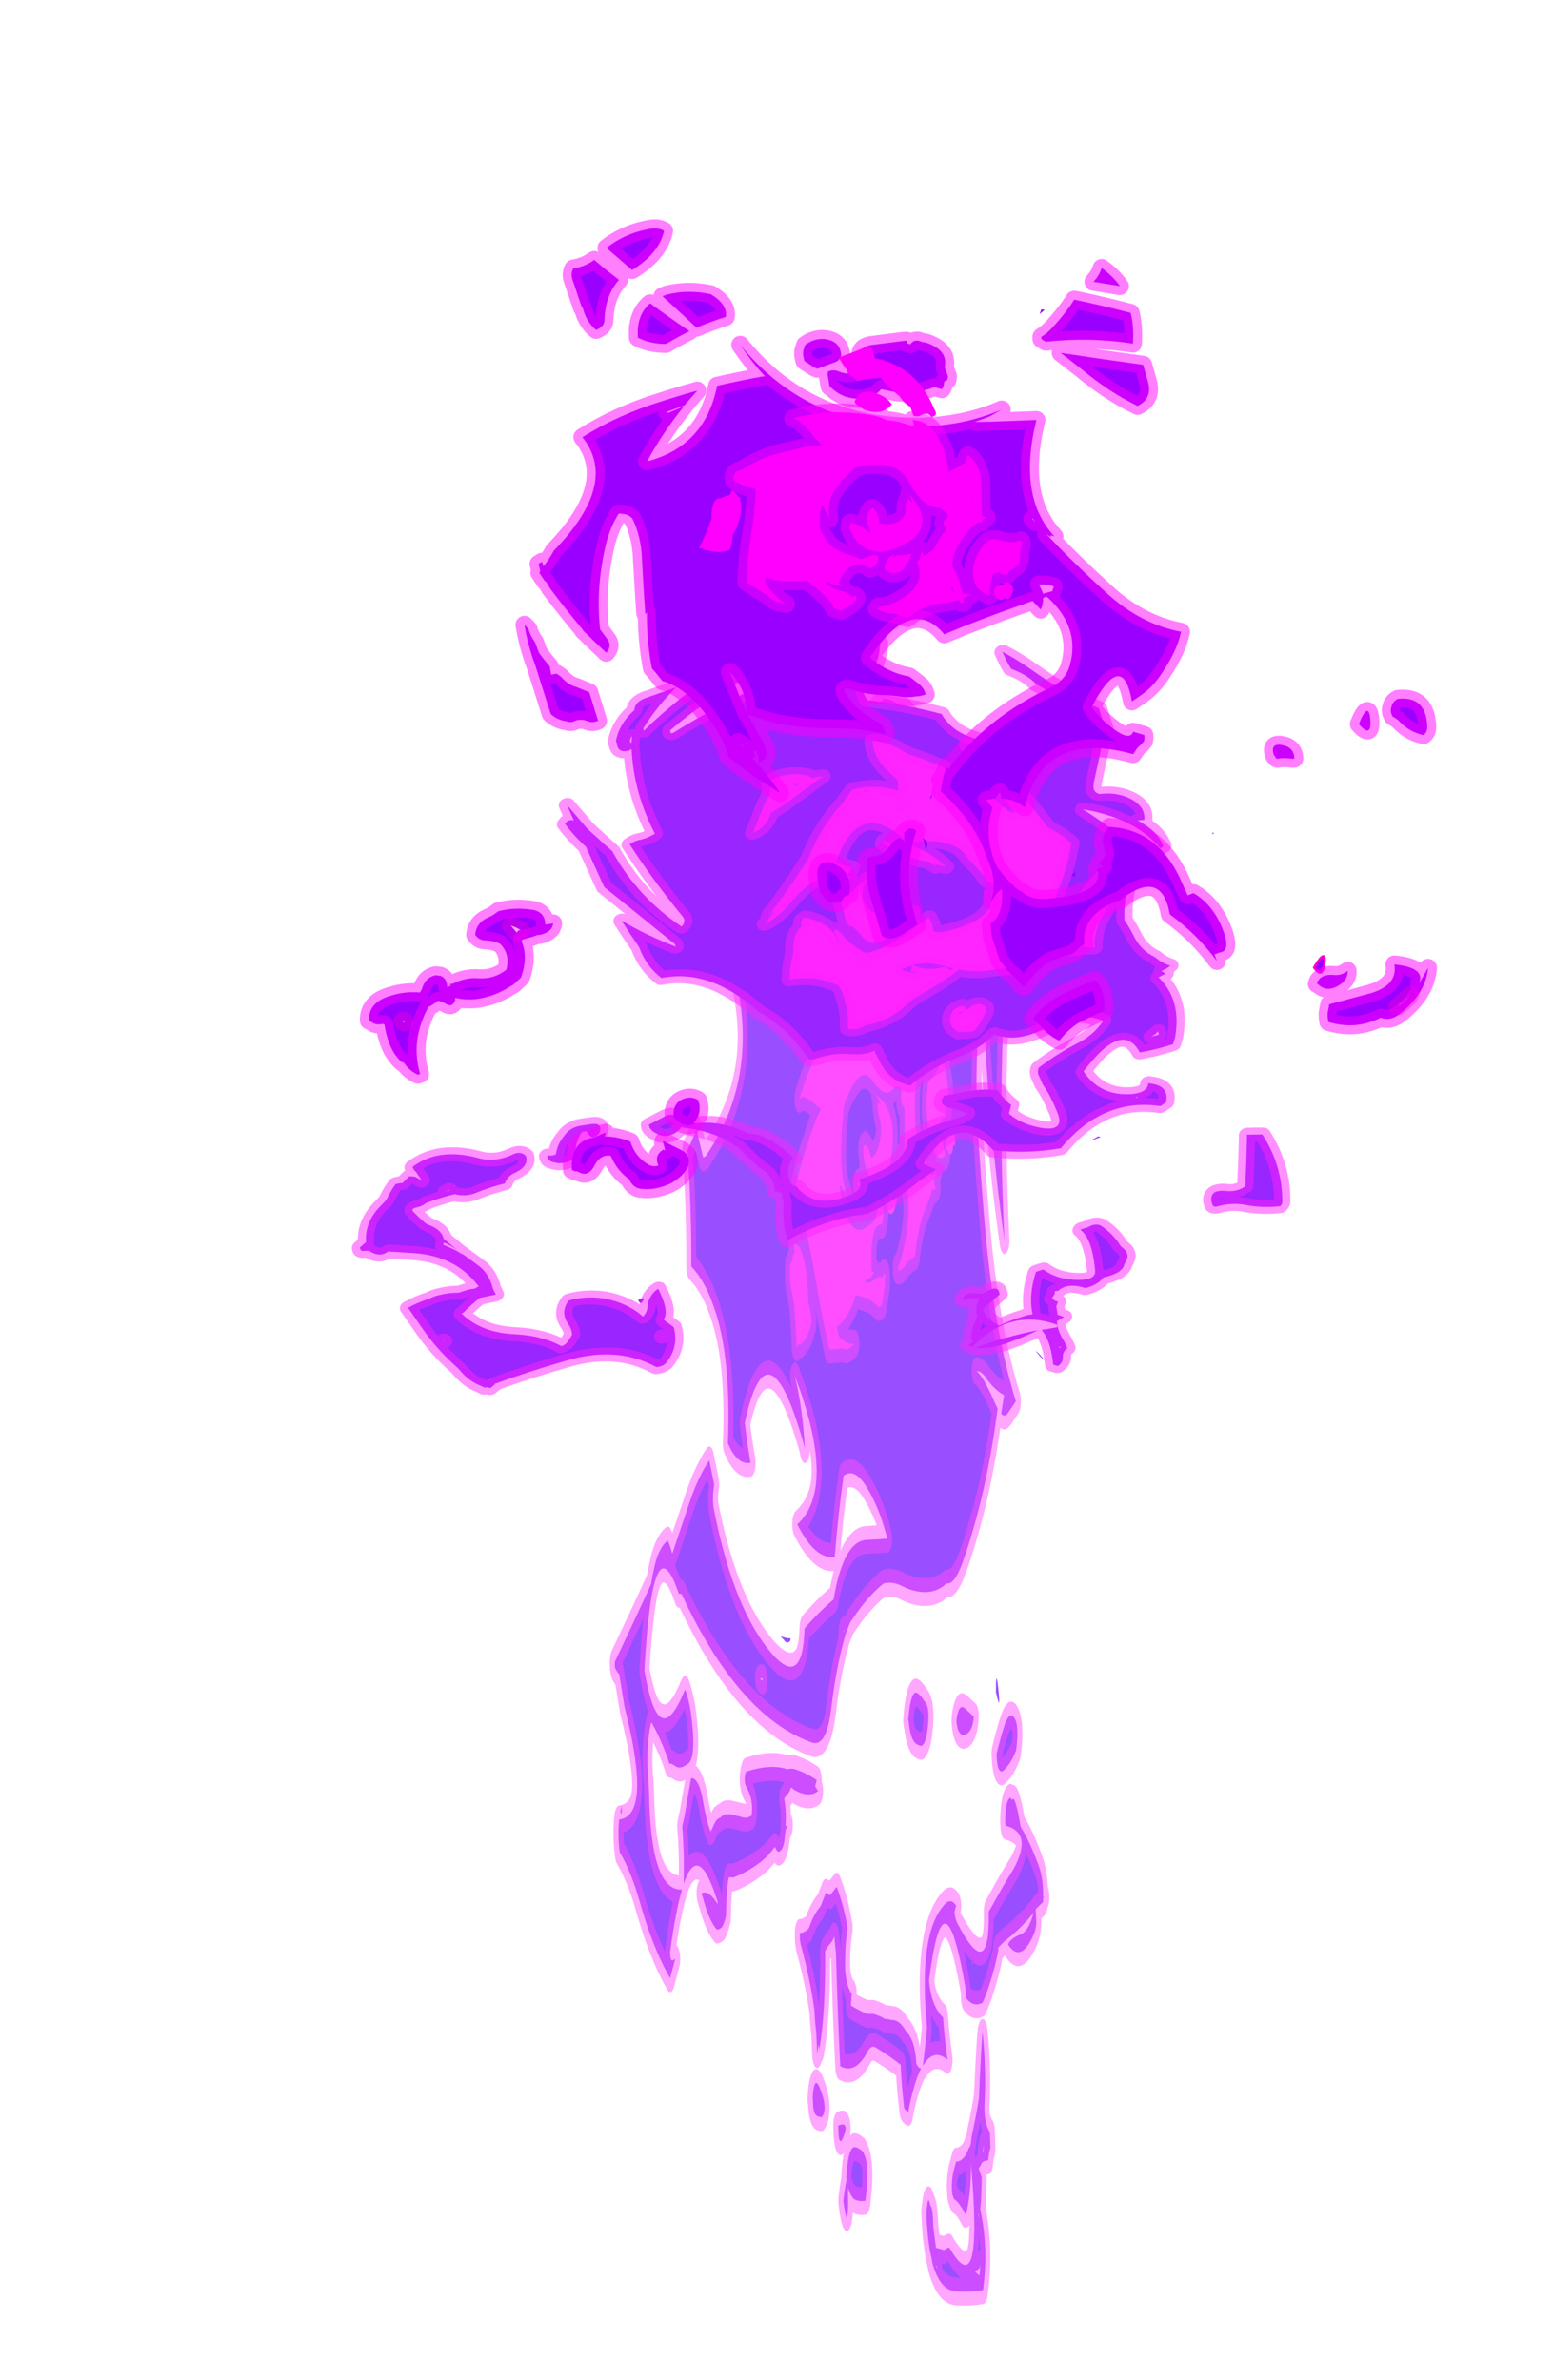<?xml version="1.0" encoding="UTF-8" standalone="no"?>
<svg xmlns:ffdec="https://www.free-decompiler.com/flash" xmlns:xlink="http://www.w3.org/1999/xlink" ffdec:objectType="frame" height="92.55px" width="60.45px" xmlns="http://www.w3.org/2000/svg">
  <g transform="matrix(1.0, 0.0, 0.0, 1.0, 35.4, 16.6)">
    <use ffdec:characterId="597" height="52.85" transform="matrix(-0.003, -0.943, 0.338, -0.001, -11.993, 74.204)" width="69.2" xlink:href="#shape0"/>
    <use ffdec:characterId="598" height="67.3" transform="matrix(-0.113, -0.453, 0.538, -0.134, -19.475, 43.63)" width="66.4" xlink:href="#shape1"/>
    <use ffdec:characterId="595" height="73.8" transform="matrix(-0.21, -0.569, 0.569, -0.21, -16.917, 37.273)" width="67.5" xlink:href="#shape2"/>
  </g>
  <defs>
    <g id="shape0" transform="matrix(1.0, 0.0, 0.0, 1.0, 44.6, 32.5)">
      <path d="M16.85 -17.9 Q18.75 -15.65 19.45 -12.55 19.9 -10.6 19.85 -8.65 20.2 -7.95 20.35 -7.2 L20.5 -6.85 Q19.1 -8.9 17.35 -10.75 L17.1 -10.75 Q20.3 -5.2 22.85 0.55 22.8 2.25 21.85 4.3 21.1 5.95 20.15 7.35 20.7 4.35 20.5 1.2 20.25 1.25 20.2 1.5 L18.55 8.35 Q18.05 5.9 16.5 3.5 L15.8 2.0 Q15.55 2.0 15.55 2.15 L15.65 2.6 Q15.5 2.7 15.45 2.9 15.0 4.35 15.75 5.4 L15.4 5.5 14.1 9.9 12.7 14.7 Q6.55 13.45 0.5 14.25 5.6 12.3 11.05 11.8 L10.9 11.7 Q8.55 11.0 6.05 11.1 3.3 11.45 0.5 12.15 -3.45 13.2 -6.15 15.5 L-6.6 14.65 Q-6.85 14.2 -6.65 13.8 -6.25 14.0 -5.9 14.15 -5.7 13.15 -5.25 12.2 -4.9 11.6 -4.9 11.0 -5.1 11.6 -5.5 12.15 -5.8 12.6 -6.15 13.0 L-6.45 13.4 Q-9.75 12.2 -12.5 9.6 -13.75 8.45 -13.65 7.45 -13.95 6.6 -14.0 5.4 -14.05 3.95 -13.75 2.3 -13.55 1.2 -13.65 0.2 -14.2 -1.7 -15.15 -3.45 L-15.25 -3.65 -15.7 -4.15 -15.95 -4.35 Q-17.15 -5.3 -18.9 -5.9 -20.4 -6.45 -20.2 -8.1 -19.1 -16.55 -14.05 -23.05 L-14.05 -23.35 Q-10.9 -26.3 -17.2 -27.35 -20.65 -25.75 -18.1 -22.8 L-18.0 -22.65 Q-18.35 -22.3 -18.85 -22.05 -20.95 -21.25 -21.1 -22.55 -21.3 -23.25 -21.15 -23.85 -21.05 -24.2 -21.05 -24.5 -20.15 -25.3 -19.35 -26.55 -19.4 -26.6 -19.45 -26.65 -20.3 -27.15 -21.4 -27.0 -21.8 -26.9 -22.3 -26.85 -26.3 -26.7 -26.25 -23.1 -27.15 -23.85 -28.85 -24.5 -29.25 -24.45 -29.15 -24.1 L-29.1 -23.9 -29.9 -24.5 Q-28.65 -26.5 -26.7 -28.0 -25.5 -28.95 -24.7 -30.25 -24.0 -30.5 -23.35 -30.3 -23.2 -26.5 -18.7 -29.65 -18.0 -29.95 -17.35 -30.25 L-17.3 -30.4 -17.15 -30.65 Q-17.1 -30.75 -17.0 -30.75 L-16.85 -30.75 -15.0 -28.3 -13.65 -26.55 Q-13.1 -26.3 -12.65 -25.95 -12.05 -25.4 -11.85 -24.6 -12.1 -24.3 -12.4 -24.1 L-10.45 -22.25 Q-9.25 -21.15 -8.55 -19.8 -9.1 -19.5 -9.55 -19.25 -9.95 -19.45 -10.45 -19.35 -14.35 -17.3 -16.25 -13.3 -18.2 -9.15 -15.5 -8.9 L-15.45 -8.8 Q-14.8 -7.2 -14.3 -5.55 -11.9 -4.4 -11.85 -1.75 L-11.8 0.65 Q-10.6 -0.15 -9.7 -1.65 -8.85 -3.05 -9.2 -4.35 -10.8 -5.0 -12.55 -5.4 -12.65 -7.6 -11.3 -9.55 L-11.2 -9.7 Q-9.7 -5.1 -5.1 -9.9 -6.5 -9.0 -8.1 -8.8 L-7.85 -8.95 Q-2.65 -13.05 -7.0 -15.7 -7.85 -15.45 -8.65 -15.05 -8.75 -16.25 -8.15 -17.25 -8.0 -17.45 -7.85 -17.65 -4.0 -17.2 -1.95 -19.5 -1.55 -19.9 -1.25 -20.4 -0.85 -21.0 -0.55 -21.8 1.9 -21.75 4.25 -22.2 4.65 -21.65 5.1 -21.15 L3.95 -20.4 Q3.95 -20.25 4.0 -20.1 6.95 -14.4 10.75 -16.25 L11.5 -15.65 Q12.4 -14.95 13.6 -15.05 14.2 -15.95 14.55 -16.9 15.0 -17.95 16.05 -18.65 L16.8 -17.9 16.85 -17.9 M-23.1 -30.1 L-23.0 -30.15 -22.8 -30.0 -23.1 -30.0 -23.1 -30.1 M15.8 5.1 Q15.6 4.55 15.85 4.05 L16.0 5.4 16.0 5.35 15.85 5.4 15.8 5.1 M-26.0 -22.9 Q-24.75 -22.8 -23.65 -23.05 L-23.25 -22.8 Q-22.4 -22.4 -21.65 -22.0 -21.65 -21.05 -22.7 -20.6 -23.35 -20.3 -23.85 -19.8 -23.8 -19.65 -23.65 -19.5 L-23.4 -19.15 -23.3 -18.8 Q-23.3 -18.75 -23.3 -18.7 -23.1 -18.2 -23.15 -17.5 -23.2 -16.9 -23.25 -16.3 -23.35 -15.65 -23.2 -15.05 -22.55 -14.85 -22.1 -15.55 -21.8 -16.05 -21.4 -15.7 -21.2 -14.15 -21.2 -12.55 -21.2 -11.75 -21.3 -10.9 -21.25 -10.5 -21.3 -10.05 -21.45 -8.75 -21.75 -7.55 -21.9 -7.65 -22.0 -7.75 L-22.2 -7.4 Q-22.5 -8.45 -22.15 -10.15 L-22.05 -10.5 Q-22.3 -10.75 -22.4 -11.1 L-22.5 -11.3 Q-23.0 -11.05 -23.65 -11.15 L-23.6 -10.9 -23.8 -11.15 -24.1 -11.25 Q-24.65 -11.4 -24.7 -11.95 -24.7 -12.1 -24.6 -12.25 L-24.5 -12.4 Q-24.9 -13.2 -25.15 -14.15 -25.55 -15.65 -25.75 -17.15 L-25.75 -17.7 Q-26.25 -18.0 -27.35 -18.05 -27.65 -18.25 -27.8 -18.5 -27.9 -18.8 -27.9 -19.1 -27.6 -19.85 -26.9 -20.45 L-26.4 -20.85 Q-26.25 -20.0 -26.85 -19.0 -26.7 -19.0 -26.65 -19.1 -24.25 -21.2 -26.0 -22.9 M-35.6 -7.65 Q-35.5 -8.15 -34.9 -8.1 L-34.9 -8.15 Q-33.75 -7.95 -34.6 -7.15 -35.35 -6.4 -35.65 -7.1 -35.65 -7.35 -35.6 -7.65 M-36.0 -5.2 Q-35.8 -3.85 -36.5 -4.65 -36.95 -5.2 -36.0 -5.2 M-39.1 -4.65 Q-38.4 -4.4 -38.25 -4.25 L-38.15 -4.3 Q-37.0 -4.1 -36.9 -3.45 -36.85 -3.15 -37.05 -2.45 -37.45 -1.65 -38.6 -1.95 L-39.1 -2.1 Q-39.15 -2.7 -39.05 -3.35 -38.9 -3.85 -38.55 -4.1 L-39.3 -4.1 Q-40.35 -4.2 -39.1 -4.65 M-28.05 -9.55 Q-28.05 -9.0 -27.85 -8.5 -27.3 -8.0 -26.95 -7.15 L-26.4 -6.55 Q-26.45 -6.3 -26.5 -6.05 L-26.15 -5.3 Q-26.9 -4.5 -27.85 -4.05 -28.6 -4.4 -29.55 -4.35 -30.2 -4.25 -30.55 -3.65 L-30.55 -3.6 -31.05 -3.7 Q-31.25 -2.8 -31.4 -1.85 L-31.4 -1.1 Q-31.45 -0.6 -31.55 -0.05 L-31.6 0.15 -31.65 1.0 Q-31.65 1.9 -32.1 2.6 -32.5 3.7 -33.45 3.8 -33.65 4.05 -33.65 4.35 -34.25 3.5 -35.45 2.85 -35.4 2.6 -35.3 2.4 -34.4 2.1 -33.5 2.0 -33.1 0.6 -32.8 -0.8 -32.65 -1.35 -32.95 -1.8 -33.9 -3.2 -33.55 -4.95 -31.3 -5.25 -28.9 -5.4 L-28.2 -5.6 Q-28.35 -5.75 -28.45 -5.95 -28.6 -6.35 -28.8 -6.65 -31.25 -6.6 -32.85 -7.35 L-32.65 -7.45 -33.05 -7.6 -32.15 -7.7 Q-31.75 -7.85 -31.25 -7.9 -30.0 -8.35 -28.6 -9.4 -28.35 -9.6 -28.05 -9.55 M-32.35 -4.0 L-32.35 -4.0 M-16.0 -11.2 L-15.8 -11.7 Q-15.9 -11.1 -15.9 -10.5 L-16.0 -10.55 Q-16.15 -10.9 -16.0 -11.2 M-17.55 -13.75 L-17.55 -14.05 -17.65 -13.75 -17.55 -13.75 M-15.6 -4.4 L-15.65 -4.4 -15.55 -4.3 -15.6 -4.4 M-18.15 3.85 Q-18.15 4.25 -18.55 4.95 -18.8 5.6 -19.85 5.15 -20.25 4.95 -20.35 4.55 -20.35 4.2 -20.25 3.85 -20.05 3.2 -19.3 3.05 L-19.3 3.0 Q-18.2 3.25 -18.15 3.85 M-19.6 14.0 Q-18.9 14.6 -19.2 15.2 -19.3 15.4 -19.5 15.5 -19.95 15.65 -20.55 15.4 -21.05 14.85 -21.3 14.15 -21.7 13.25 -20.7 13.15 -20.1 13.55 -19.6 14.0 M-17.9 13.35 Q-19.1 13.7 -18.15 13.1 -17.15 13.1 -17.9 13.35 M-18.8 9.5 L-19.15 10.55 Q-19.8 10.4 -19.9 9.5 -19.95 8.65 -19.3 8.55 -18.6 8.8 -18.8 9.5 M-22.6 14.9 Q-22.3 15.25 -23.7 15.9 -24.3 16.95 -25.35 18.0 -25.85 18.5 -26.6 18.45 L-26.6 18.6 -26.65 18.45 -26.8 18.45 -27.1 17.6 -27.5 17.65 Q-27.9 17.75 -28.3 17.15 -29.3 15.75 -28.55 14.4 -28.3 14.7 -28.15 15.75 -28.05 16.75 -27.25 17.35 -27.85 16.0 -28.35 14.25 -28.5 13.7 -28.7 13.25 L-28.75 13.3 Q-29.45 12.95 -30.2 12.25 -30.55 11.95 -30.95 11.45 -31.15 10.35 -30.75 9.55 -30.45 9.55 -30.25 9.45 -25.25 7.05 -30.0 5.3 -30.6 5.4 -31.05 5.95 -31.4 6.4 -31.55 6.9 -32.4 7.05 -33.3 7.4 -32.8 5.8 -33.55 4.55 -32.75 4.85 -31.95 5.05 -28.1 4.05 -26.9 7.1 -26.6 7.85 -26.95 8.45 L-27.2 8.25 Q-27.45 8.3 -27.65 8.55 -30.25 12.3 -27.2 12.2 L-26.85 12.75 Q-26.1 13.9 -25.45 15.05 -23.95 17.35 -23.65 14.15 -23.4 14.1 -23.2 14.15 -22.55 14.25 -22.5 14.75 L-22.6 14.9 M-32.2 11.45 Q-33.65 11.85 -35.05 11.65 -35.85 11.5 -36.3 12.25 L-36.95 12.3 Q-37.15 12.1 -37.45 12.05 -37.45 11.65 -37.55 11.3 L-37.65 11.2 Q-37.7 11.05 -37.8 10.95 L-38.15 11.3 -39.15 11.2 -39.45 11.1 -39.55 11.15 Q-41.1 12.05 -42.8 11.4 -42.9 9.8 -42.85 8.25 -42.8 6.45 -41.7 5.6 L-41.5 5.5 Q-40.75 5.0 -39.55 4.9 L-39.5 4.95 Q-38.8 5.1 -39.3 5.35 -39.35 5.65 -40.2 5.7 L-41.05 6.0 -41.15 6.95 Q-41.05 7.25 -41.05 7.55 -43.5 11.45 -37.55 10.05 -38.7 10.1 -39.65 9.5 L-39.65 9.35 Q-39.15 8.65 -39.05 8.1 L-38.85 7.9 Q-38.35 7.75 -37.9 8.05 L-37.5 8.35 Q-37.5 9.25 -36.95 9.8 -36.9 10.05 -36.45 10.15 -35.75 10.6 -34.9 11.0 -33.6 11.15 -32.3 11.4 -32.25 11.4 -32.2 11.45 M-29.35 10.35 L-29.3 10.25 -29.35 10.3 -29.35 10.35 M-41.8 6.1 L-41.8 6.0 -41.9 6.05 -41.8 6.1 M-42.2 11.0 L-41.75 11.1 -41.9 11.0 -42.05 10.5 -42.2 11.0 M-39.65 10.9 L-39.65 10.85 -39.85 10.95 -39.65 10.9 M-37.1 11.4 L-37.05 11.5 -36.8 11.55 -37.1 11.4" fill="#994eff" fill-rule="evenodd" stroke="none"/>
      <path d="M16.85 -17.9 Q18.75 -15.65 19.45 -12.55 19.9 -10.6 19.85 -8.65 20.2 -7.95 20.35 -7.2 L20.5 -6.85 Q19.1 -8.9 17.35 -10.75 L17.1 -10.75 Q20.3 -5.2 22.85 0.55 22.8 2.25 21.85 4.3 21.1 5.95 20.15 7.35 20.7 4.35 20.5 1.2 20.25 1.25 20.2 1.5 L18.55 8.35 Q18.05 5.9 16.5 3.5 L15.8 2.0 Q15.55 2.0 15.55 2.15 L15.65 2.6 Q15.5 2.7 15.45 2.9 15.0 4.35 15.75 5.4 L15.4 5.5 14.1 9.9 12.7 14.7 Q6.55 13.45 0.5 14.25 5.6 12.3 11.05 11.8 L10.9 11.7 Q8.55 11.0 6.05 11.1 3.3 11.45 0.5 12.15 -3.45 13.2 -6.15 15.5 L-6.6 14.65 Q-6.85 14.2 -6.65 13.8 -6.25 14.0 -5.9 14.15 -5.7 13.15 -5.25 12.2 -4.9 11.6 -4.9 11.0 -5.1 11.6 -5.5 12.15 -5.8 12.6 -6.15 13.0 L-6.45 13.4 Q-9.75 12.2 -12.5 9.6 -13.75 8.45 -13.65 7.45 -13.95 6.6 -14.0 5.4 -14.05 3.95 -13.75 2.3 -13.55 1.2 -13.65 0.2 -14.2 -1.7 -15.15 -3.45 L-15.25 -3.65 -15.7 -4.15 -15.95 -4.35 Q-17.15 -5.3 -18.9 -5.9 -20.4 -6.45 -20.2 -8.1 -19.1 -16.55 -14.05 -23.05 L-14.05 -23.35 Q-10.9 -26.3 -17.2 -27.35 -20.65 -25.75 -18.1 -22.8 L-18.0 -22.65 Q-18.35 -22.3 -18.85 -22.05 -20.95 -21.25 -21.1 -22.55 -21.3 -23.25 -21.15 -23.85 -21.05 -24.2 -21.05 -24.5 -20.15 -25.3 -19.35 -26.55 -19.4 -26.6 -19.45 -26.65 -20.3 -27.15 -21.4 -27.0 -21.8 -26.9 -22.3 -26.85 -26.3 -26.7 -26.25 -23.1 -27.15 -23.85 -28.85 -24.5 -29.25 -24.45 -29.15 -24.1 L-29.1 -23.9 -29.9 -24.5 Q-28.65 -26.5 -26.7 -28.0 -25.5 -28.95 -24.7 -30.25 -24.0 -30.5 -23.35 -30.3 -23.2 -26.5 -18.7 -29.65 -18.0 -29.95 -17.35 -30.25 L-17.3 -30.4 -17.15 -30.65 Q-17.1 -30.75 -17.0 -30.75 L-16.85 -30.75 -15.0 -28.3 -13.65 -26.55 Q-13.1 -26.3 -12.65 -25.95 -12.05 -25.4 -11.85 -24.6 -12.1 -24.3 -12.4 -24.1 L-10.45 -22.25 Q-9.25 -21.15 -8.55 -19.8 -9.1 -19.5 -9.55 -19.25 -9.95 -19.45 -10.45 -19.35 -14.35 -17.3 -16.25 -13.3 -18.2 -9.15 -15.5 -8.9 L-15.45 -8.8 Q-14.8 -7.2 -14.3 -5.55 -11.9 -4.4 -11.85 -1.75 L-11.8 0.65 Q-10.6 -0.15 -9.7 -1.65 -8.85 -3.05 -9.2 -4.35 -10.8 -5.0 -12.55 -5.4 -12.65 -7.6 -11.3 -9.55 L-11.2 -9.7 Q-9.7 -5.1 -5.1 -9.9 -6.5 -9.0 -8.1 -8.8 L-7.85 -8.95 Q-2.65 -13.05 -7.0 -15.7 -7.85 -15.45 -8.65 -15.05 -8.75 -16.25 -8.15 -17.25 -8.0 -17.45 -7.85 -17.65 -4.0 -17.2 -1.95 -19.5 -1.55 -19.9 -1.25 -20.4 -0.85 -21.0 -0.55 -21.8 1.9 -21.75 4.25 -22.2 4.65 -21.65 5.1 -21.15 L3.95 -20.4 Q3.95 -20.25 4.0 -20.1 6.95 -14.4 10.75 -16.25 L11.5 -15.65 Q12.4 -14.95 13.6 -15.05 14.2 -15.95 14.55 -16.9 15.0 -17.95 16.05 -18.65 L16.8 -17.9 16.85 -17.9 M-26.0 -22.9 Q-24.25 -21.2 -26.65 -19.1 -26.7 -19.0 -26.85 -19.0 -26.25 -20.0 -26.4 -20.85 L-26.9 -20.45 Q-27.6 -19.85 -27.9 -19.1 -27.9 -18.8 -27.8 -18.5 -27.65 -18.25 -27.35 -18.05 -26.25 -18.0 -25.75 -17.7 L-25.75 -17.15 Q-25.55 -15.65 -25.15 -14.15 -24.9 -13.2 -24.5 -12.4 L-24.6 -12.25 Q-24.7 -12.1 -24.7 -11.95 -24.65 -11.4 -24.1 -11.25 L-23.8 -11.15 -23.6 -10.9 -23.65 -11.15 Q-23.0 -11.05 -22.5 -11.3 L-22.4 -11.1 Q-22.3 -10.75 -22.05 -10.5 L-22.15 -10.15 Q-22.5 -8.45 -22.2 -7.4 L-22.0 -7.75 Q-21.9 -7.65 -21.75 -7.55 -21.45 -8.75 -21.3 -10.05 -21.25 -10.5 -21.3 -10.9 -21.2 -11.75 -21.2 -12.55 -21.2 -14.15 -21.4 -15.7 -21.8 -16.05 -22.1 -15.55 -22.55 -14.85 -23.2 -15.05 -23.35 -15.65 -23.25 -16.3 -23.2 -16.9 -23.15 -17.5 -23.1 -18.2 -23.3 -18.7 -23.3 -18.75 -23.3 -18.8 L-23.4 -19.15 -23.65 -19.5 Q-23.8 -19.65 -23.85 -19.8 -23.35 -20.3 -22.7 -20.6 -21.65 -21.05 -21.65 -22.0 -22.4 -22.4 -23.25 -22.8 L-23.65 -23.05 Q-24.75 -22.8 -26.0 -22.9 M-35.6 -7.65 Q-35.5 -8.15 -34.9 -8.1 L-34.9 -8.15 Q-33.75 -7.95 -34.6 -7.15 -35.35 -6.4 -35.65 -7.1 -35.65 -7.35 -35.6 -7.65 M-36.0 -5.2 Q-35.8 -3.85 -36.5 -4.65 -36.95 -5.2 -36.0 -5.2 M-39.1 -4.65 Q-38.4 -4.4 -38.25 -4.25 L-38.15 -4.3 Q-37.0 -4.1 -36.9 -3.45 -36.85 -3.15 -37.05 -2.45 -37.45 -1.65 -38.6 -1.95 L-39.1 -2.1 Q-39.15 -2.7 -39.05 -3.35 -38.9 -3.85 -38.55 -4.1 L-39.3 -4.1 Q-40.35 -4.2 -39.1 -4.65 M-28.05 -9.55 Q-28.05 -9.0 -27.85 -8.5 -27.3 -8.0 -26.95 -7.15 L-26.4 -6.55 Q-26.45 -6.3 -26.5 -6.05 L-26.15 -5.3 Q-26.9 -4.5 -27.85 -4.05 -28.6 -4.4 -29.55 -4.35 -30.2 -4.25 -30.55 -3.65 L-30.55 -3.6 -31.05 -3.7 Q-31.25 -2.8 -31.4 -1.85 L-31.4 -1.1 Q-31.45 -0.6 -31.55 -0.05 L-31.6 0.15 -31.65 1.0 Q-31.65 1.9 -32.1 2.6 -32.5 3.7 -33.45 3.8 -33.65 4.05 -33.65 4.35 -34.25 3.5 -35.45 2.85 -35.4 2.6 -35.3 2.4 -34.4 2.1 -33.5 2.0 -33.1 0.6 -32.8 -0.8 -32.65 -1.35 -32.95 -1.8 -33.9 -3.2 -33.55 -4.95 -31.3 -5.25 -28.9 -5.4 L-28.2 -5.6 Q-28.35 -5.75 -28.45 -5.95 -28.6 -6.35 -28.8 -6.65 -31.25 -6.6 -32.85 -7.35 L-32.65 -7.45 -33.05 -7.6 -32.15 -7.7 Q-31.75 -7.85 -31.25 -7.9 -30.0 -8.35 -28.6 -9.4 -28.35 -9.6 -28.05 -9.55 M-17.55 -13.75 L-17.55 -14.05 -17.65 -13.75 -17.55 -13.75 M-15.6 -4.4 L-15.55 -4.3 -15.65 -4.4 -15.6 -4.4 M-18.15 3.85 Q-18.15 4.25 -18.55 4.95 -18.8 5.6 -19.85 5.15 -20.25 4.95 -20.35 4.55 -20.35 4.2 -20.25 3.85 -20.05 3.2 -19.3 3.05 L-19.3 3.0 Q-18.2 3.25 -18.15 3.85 M-19.6 14.0 Q-18.9 14.6 -19.2 15.2 -19.3 15.4 -19.5 15.5 -19.95 15.65 -20.55 15.4 -21.05 14.85 -21.3 14.15 -21.7 13.25 -20.7 13.15 -20.1 13.55 -19.6 14.0 M-18.8 9.5 L-19.15 10.55 Q-19.8 10.4 -19.9 9.5 -19.95 8.65 -19.3 8.55 -18.6 8.8 -18.8 9.5 M-22.6 14.9 Q-22.3 15.25 -23.7 15.9 -24.3 16.95 -25.35 18.0 -25.85 18.5 -26.6 18.45 L-26.6 18.6 -26.65 18.45 -26.8 18.45 -27.1 17.6 -27.5 17.65 Q-27.9 17.75 -28.3 17.15 -29.3 15.75 -28.55 14.4 -28.3 14.7 -28.15 15.75 -28.05 16.75 -27.25 17.35 -27.85 16.0 -28.35 14.25 -28.5 13.7 -28.7 13.25 L-28.75 13.3 Q-29.45 12.95 -30.2 12.25 -30.55 11.95 -30.95 11.45 -31.15 10.35 -30.75 9.55 -30.45 9.55 -30.25 9.45 -25.25 7.05 -30.0 5.3 -30.6 5.4 -31.05 5.95 -31.4 6.4 -31.55 6.9 -32.4 7.05 -33.3 7.4 -32.8 5.8 -33.55 4.55 -32.75 4.85 -31.95 5.05 -28.1 4.05 -26.9 7.1 -26.6 7.85 -26.95 8.45 L-27.2 8.25 Q-27.45 8.3 -27.65 8.55 -30.25 12.3 -27.2 12.2 L-26.85 12.75 Q-26.1 13.9 -25.45 15.05 -23.95 17.35 -23.65 14.15 -23.4 14.1 -23.2 14.15 -22.55 14.25 -22.5 14.75 L-22.6 14.9 M-32.2 11.45 Q-33.65 11.85 -35.05 11.65 -35.85 11.5 -36.3 12.25 L-36.95 12.3 Q-37.15 12.1 -37.45 12.05 -37.45 11.65 -37.55 11.3 L-37.65 11.2 Q-37.7 11.05 -37.8 10.95 L-38.15 11.3 -39.15 11.2 -39.45 11.1 -39.55 11.15 Q-41.1 12.05 -42.8 11.4 -42.9 9.8 -42.85 8.25 -42.8 6.45 -41.7 5.6 L-41.5 5.5 Q-40.75 5.0 -39.55 4.9 L-39.5 4.95 Q-38.8 5.1 -39.3 5.35 -39.35 5.65 -40.2 5.7 L-41.05 6.0 -41.15 6.95 Q-41.05 7.25 -41.05 7.55 -43.5 11.45 -37.55 10.05 -38.7 10.1 -39.65 9.5 L-39.65 9.35 Q-39.15 8.65 -39.05 8.1 L-38.85 7.9 Q-38.35 7.75 -37.9 8.05 L-37.5 8.35 Q-37.5 9.25 -36.95 9.8 -36.9 10.05 -36.45 10.15 -35.75 10.6 -34.9 11.0 -33.6 11.15 -32.3 11.4 -32.25 11.4 -32.2 11.45 M-41.8 6.1 L-41.8 6.0 -41.9 6.05 -41.8 6.1 M-42.2 11.0 L-41.75 11.1 -41.9 11.0 -42.05 10.5 -42.2 11.0 M-39.65 10.9 L-39.65 10.85 -39.85 10.95 -39.65 10.9 M-37.1 11.4 L-37.05 11.5 -36.8 11.55 -37.1 11.4 Z" fill="none" stroke="#ff4eff" stroke-linecap="round" stroke-linejoin="round" stroke-opacity="0.502" stroke-width="1.15"/>
      <path d="M6.45 -8.9 Q6.4 -9.1 6.35 -9.3 8.15 -7.8 9.25 -5.45 9.55 -4.8 9.65 -4.25 9.9 -3.8 10.1 -3.15 10.2 -2.8 10.15 -2.55 10.4 -2.65 10.55 -2.9 11.2 -1.85 10.3 -0.5 9.7 0.35 9.0 0.85 9.35 1.0 9.65 1.2 9.9 1.25 10.15 1.4 10.4 1.3 10.65 1.3 10.65 2.3 9.4 3.2 L7.9 4.25 8.0 4.5 7.75 4.4 7.45 4.4 7.5 4.25 Q6.95 4.05 6.35 4.0 5.05 3.9 4.2 4.45 L4.15 4.45 Q3.7 5.4 3.15 5.95 L3.35 6.5 2.9 6.15 2.65 6.35 2.6 6.25 Q2.55 6.15 2.6 6.05 L2.6 5.95 Q2.15 5.6 1.75 5.1 0.95 4.25 -0.15 3.95 L-0.4 3.05 Q-0.75 2.55 -0.75 1.95 L-0.6 2.05 -0.6 1.95 Q-0.45 2.25 -0.05 2.5 2.2 4.0 3.15 2.4 L3.4 2.45 Q3.65 2.35 3.9 2.2 L3.7 2.55 3.95 2.7 4.2 2.75 4.3 2.8 5.9 2.8 5.95 2.75 6.15 2.45 Q6.35 2.35 6.6 2.45 L6.65 2.45 6.85 2.25 Q6.8 2.0 6.85 1.7 L6.8 1.6 Q6.7 1.5 6.7 1.35 6.35 0.5 7.1 -0.9 7.6 -1.85 7.05 -2.85 6.5 -3.9 5.9 -4.25 5.4 -4.3 4.8 -4.5 L4.6 -4.45 Q3.3 -4.75 2.3 -3.8 2.5 -4.25 2.8 -4.65 L2.75 -4.7 Q1.95 -4.45 1.35 -3.8 L1.15 -3.4 Q1.0 -3.05 0.95 -2.75 0.9 -2.15 1.1 -1.45 1.2 -1.0 1.35 -0.65 L1.95 -0.15 Q2.1 -0.05 2.05 0.15 1.65 0.5 1.15 0.15 1.25 -1.25 -0.75 -1.05 L-0.8 -0.8 -0.8 -0.75 -0.85 -0.8 Q-1.1 -1.15 -1.1 -1.65 -1.1 -1.7 -1.2 -1.8 -1.3 -1.25 -1.1 -0.65 -0.9 -0.1 -1.05 0.2 L-0.85 0.35 Q-0.85 0.55 -1.05 0.5 -1.45 0.5 -1.75 0.3 -1.95 0.2 -2.2 0.1 L-2.25 -0.3 Q-2.05 -0.8 -1.9 -1.45 -1.8 -2.2 -1.75 -2.85 -2.25 -3.3 -2.6 -3.95 -2.95 -4.5 -3.05 -5.05 -3.3 -5.0 -3.5 -4.75 L-3.65 -4.2 Q-3.8 -3.55 -3.75 -3.05 -3.85 -3.25 -3.9 -3.5 -4.05 -3.85 -3.95 -4.35 L-4.0 -5.95 Q-2.35 -6.95 -0.55 -7.75 0.25 -8.2 1.05 -8.65 L1.25 -8.8 Q0.9 -9.55 0.95 -10.25 1.4 -10.65 1.8 -10.2 3.45 -9.5 4.7 -8.15 L4.75 -8.15 5.3 -7.6 Q5.7 -7.2 5.95 -6.8 6.0 -7.2 6.15 -7.55 6.35 -8.25 6.45 -8.9 M6.75 -8.1 L6.7 -8.2 6.7 -8.05 6.75 -8.1 M10.85 -8.2 Q11.0 -8.65 11.25 -9.05 11.65 -8.75 12.15 -8.4 L12.95 -7.85 Q12.85 -7.45 12.5 -7.1 13.55 -4.6 11.85 -2.15 11.7 -1.7 11.45 -1.95 L11.4 -2.0 Q11.5 -2.4 11.1 -2.6 10.85 -2.75 10.8 -3.0 10.9 -3.3 11.15 -3.5 11.15 -3.9 11.3 -4.4 11.35 -5.0 11.55 -5.6 L11.6 -6.1 11.15 -6.75 Q10.95 -7.0 10.65 -7.2 L10.7 -7.6 10.65 -7.65 Q10.65 -7.95 10.85 -8.2 M0.35 -10.0 Q0.4 -9.7 0.25 -9.45 L0.25 -9.25 0.15 -9.25 Q-0.15 -8.8 -0.9 -8.55 -1.55 -8.35 -2.05 -8.35 -2.3 -8.1 -2.75 -8.0 L-2.9 -8.0 Q-3.3 -8.25 -3.55 -8.7 -3.75 -9.05 -3.8 -9.45 L-3.75 -9.45 Q-3.85 -9.55 -3.9 -9.7 -2.95 -9.8 -2.05 -10.0 L-1.95 -10.05 Q-1.6 -10.25 -1.2 -10.45 L-0.55 -10.45 -0.4 -10.3 -0.35 -10.2 Q-0.15 -10.15 0.05 -9.9 L0.35 -10.0 M3.75 -6.1 L3.8 -6.1 3.75 -6.15 3.75 -6.1 M2.7 -2.45 L2.85 -2.55 2.9 -2.5 3.05 -1.8 Q3.05 -1.4 3.0 -1.1 3.2 -1.35 3.45 -1.6 3.65 -1.85 3.95 -1.9 4.15 -2.0 4.35 -1.95 4.45 -1.85 4.45 -1.75 4.35 -1.3 3.9 -1.05 L3.9 -1.0 Q4.05 -0.5 4.4 -0.2 4.8 0.15 5.25 0.05 L5.35 0.05 5.55 -0.1 Q6.05 -0.4 6.2 -0.25 L6.1 0.05 Q6.3 -0.15 6.5 -0.45 5.7 2.6 3.05 0.75 1.7 -0.2 2.15 -1.8 L2.4 -2.1 2.4 -2.2 2.55 -2.4 2.7 -2.45 M0.7 -1.0 L0.65 -1.0 0.7 -0.95 0.7 -1.0 M2.45 -1.55 L2.45 -1.5 2.5 -1.5 2.45 -1.55 M9.4 -6.6 Q10.35 -6.95 10.65 -5.85 10.85 -5.15 10.6 -4.55 9.85 -4.65 9.5 -5.45 9.25 -6.0 9.4 -6.6 M12.2 -6.85 L12.25 -6.8 12.25 -6.85 12.2 -6.85 M8.55 3.1 L8.45 3.1 8.35 3.2 8.55 3.1 M7.2 5.95 Q7.35 6.35 7.6 6.7 7.75 6.95 8.05 7.15 7.75 7.5 7.35 7.55 7.05 7.8 6.6 7.85 6.35 7.9 6.1 7.7 L6.0 7.65 5.75 7.65 5.65 7.6 Q5.55 7.5 5.55 7.3 L5.55 7.2 5.5 7.15 5.45 7.0 Q5.3 6.9 5.1 6.9 4.95 7.05 4.7 7.1 L4.0 7.45 3.95 7.4 3.95 7.35 Q3.85 7.05 3.9 6.75 L3.95 6.5 Q4.5 5.55 5.55 5.4 6.25 5.25 6.95 5.5 7.15 5.7 7.2 5.95 M3.3 1.85 L2.8 1.95 2.65 1.9 Q2.25 2.0 1.9 1.7 1.45 1.4 1.65 0.9 1.95 0.75 2.25 0.75 2.55 0.75 2.75 1.0 L2.55 0.95 2.7 1.1 Q2.75 1.05 2.85 1.15 L3.1 1.55 3.35 1.8 3.35 1.85 3.3 1.85 M2.85 5.5 L3.1 5.15 3.05 5.15 3.0 5.2 2.85 5.5 M5.0 7.8 Q5.1 7.8 5.25 7.85 5.5 8.5 4.7 8.6 4.35 8.7 4.4 8.35 L4.35 8.35 Q4.05 8.35 4.05 8.0 L4.05 7.9 4.2 7.8 4.2 7.7 Q4.5 7.3 4.85 7.65 L5.0 7.8 M-2.9 -8.4 L-2.65 -8.45 -2.95 -8.45 -2.9 -8.4 M-0.4 -6.2 L-0.35 -6.25 -0.45 -6.2 -0.4 -6.2 M-1.35 -0.05 L-1.3 0.0 -1.35 -0.1 -1.35 -0.05" fill="#ff4eff" fill-rule="evenodd" stroke="none"/>
      <path d="M6.45 -8.9 Q6.4 -9.1 6.35 -9.3 8.15 -7.8 9.25 -5.45 9.55 -4.8 9.65 -4.25 9.9 -3.8 10.1 -3.15 10.2 -2.8 10.15 -2.55 10.4 -2.65 10.55 -2.9 11.2 -1.85 10.3 -0.5 9.7 0.35 9.0 0.85 9.35 1.0 9.65 1.2 9.9 1.25 10.15 1.4 10.4 1.3 10.65 1.3 10.65 2.3 9.4 3.2 L7.9 4.25 8.0 4.5 7.75 4.4 7.45 4.4 7.5 4.25 Q6.95 4.05 6.35 4.0 5.05 3.9 4.2 4.45 L4.15 4.45 Q3.7 5.4 3.15 5.95 L3.35 6.5 2.9 6.15 2.65 6.35 2.6 6.25 Q2.55 6.15 2.6 6.05 L2.6 5.95 Q2.15 5.6 1.75 5.1 0.95 4.25 -0.15 3.95 L-0.4 3.05 Q-0.75 2.55 -0.75 1.95 L-0.6 2.05 -0.6 1.95 Q-0.45 2.25 -0.05 2.5 2.2 4.0 3.15 2.4 L3.4 2.45 Q3.65 2.35 3.9 2.2 L3.7 2.55 3.95 2.7 4.2 2.75 4.3 2.8 5.9 2.8 5.95 2.75 6.15 2.45 Q6.35 2.35 6.6 2.45 L6.65 2.45 6.85 2.25 Q6.8 2.0 6.85 1.7 L6.8 1.6 Q6.7 1.5 6.7 1.35 6.35 0.5 7.1 -0.9 7.6 -1.85 7.05 -2.85 6.5 -3.9 5.9 -4.25 5.4 -4.3 4.8 -4.5 L4.6 -4.45 Q3.3 -4.75 2.3 -3.8 2.5 -4.25 2.8 -4.65 L2.75 -4.7 Q1.95 -4.45 1.35 -3.8 L1.15 -3.4 Q1.0 -3.05 0.95 -2.75 0.9 -2.15 1.1 -1.45 1.2 -1.0 1.35 -0.65 L1.95 -0.15 Q2.1 -0.05 2.05 0.15 1.65 0.5 1.15 0.15 1.25 -1.25 -0.75 -1.05 L-0.8 -0.8 -0.8 -0.75 -0.85 -0.8 Q-1.1 -1.15 -1.1 -1.65 -1.1 -1.7 -1.2 -1.8 -1.3 -1.25 -1.1 -0.65 -0.9 -0.1 -1.05 0.2 L-0.85 0.35 Q-0.85 0.55 -1.05 0.5 -1.45 0.5 -1.75 0.3 -1.95 0.2 -2.2 0.1 L-2.25 -0.3 Q-2.05 -0.8 -1.9 -1.45 -1.8 -2.2 -1.75 -2.85 -2.25 -3.3 -2.6 -3.95 -2.95 -4.5 -3.05 -5.05 -3.3 -5.0 -3.5 -4.75 L-3.65 -4.2 Q-3.8 -3.55 -3.75 -3.05 -3.85 -3.25 -3.9 -3.5 -4.05 -3.85 -3.95 -4.35 L-4.0 -5.95 Q-2.35 -6.95 -0.55 -7.75 0.25 -8.2 1.05 -8.65 L1.25 -8.8 Q0.9 -9.55 0.95 -10.25 1.4 -10.65 1.8 -10.2 3.45 -9.5 4.7 -8.15 L4.75 -8.15 5.3 -7.6 Q5.7 -7.2 5.95 -6.8 6.0 -7.2 6.15 -7.55 6.35 -8.25 6.45 -8.9 M6.75 -8.1 L6.7 -8.2 6.7 -8.05 6.75 -8.1 M0.35 -10.0 Q0.4 -9.7 0.25 -9.45 L0.25 -9.25 0.15 -9.25 Q-0.15 -8.8 -0.9 -8.55 -1.55 -8.35 -2.05 -8.35 -2.3 -8.1 -2.75 -8.0 L-2.9 -8.0 Q-3.3 -8.25 -3.55 -8.7 -3.75 -9.05 -3.8 -9.45 L-3.75 -9.45 Q-3.85 -9.55 -3.9 -9.7 -2.95 -9.8 -2.05 -10.0 L-1.95 -10.05 Q-1.6 -10.25 -1.2 -10.45 L-0.55 -10.45 -0.4 -10.3 -0.35 -10.2 Q-0.15 -10.15 0.05 -9.9 L0.35 -10.0 M3.75 -6.1 L3.8 -6.1 3.75 -6.15 3.75 -6.1 M2.7 -2.45 L2.85 -2.55 2.9 -2.5 3.05 -1.8 Q3.05 -1.4 3.0 -1.1 3.2 -1.35 3.45 -1.6 3.65 -1.85 3.95 -1.9 4.15 -2.0 4.35 -1.95 4.45 -1.85 4.45 -1.75 4.35 -1.3 3.9 -1.05 L3.9 -1.0 Q4.05 -0.5 4.4 -0.2 4.8 0.15 5.25 0.05 L5.35 0.05 5.55 -0.1 Q6.05 -0.4 6.2 -0.25 L6.1 0.05 Q6.3 -0.15 6.5 -0.45 5.7 2.6 3.05 0.75 1.7 -0.2 2.15 -1.8 L2.4 -2.1 2.4 -2.2 2.55 -2.4 2.7 -2.45 M0.7 -1.0 L0.65 -1.0 0.7 -0.95 0.7 -1.0 M12.2 -6.85 L12.25 -6.8 12.25 -6.85 12.2 -6.85 M8.55 3.1 L8.45 3.1 8.35 3.2 8.55 3.1 M7.2 5.95 Q7.35 6.35 7.6 6.7 7.75 6.95 8.05 7.15 7.75 7.5 7.35 7.55 7.05 7.8 6.6 7.85 6.35 7.9 6.1 7.7 L6.0 7.65 5.75 7.65 5.65 7.6 Q5.55 7.5 5.55 7.3 L5.55 7.2 5.5 7.15 5.45 7.0 Q5.3 6.9 5.1 6.9 4.95 7.05 4.7 7.1 L4.0 7.45 3.95 7.4 3.95 7.35 Q3.85 7.05 3.9 6.75 L3.95 6.5 Q4.5 5.55 5.55 5.4 6.25 5.25 6.95 5.5 7.15 5.7 7.2 5.95 M2.85 5.5 L3.1 5.15 3.05 5.15 3.0 5.2 2.85 5.5 M-2.9 -8.4 L-2.65 -8.45 -2.95 -8.45 -2.9 -8.4 M-0.4 -6.2 L-0.35 -6.25 -0.45 -6.2 -0.4 -6.2 M-1.35 -0.05 L-1.3 0.0 -1.35 -0.1 -1.35 -0.05 Z" fill="none" stroke="#ff4eff" stroke-linecap="round" stroke-linejoin="round" stroke-opacity="0.502" stroke-width="1.15"/>
    </g>
    <g id="shape1" transform="matrix(1.0, 0.0, 0.0, 1.0, 44.75, 45.2)">
      <path d="M15.9 -16.4 L16.45 -16.25 Q16.1 -16.6 15.9 -16.4 M16.3 -17.45 Q17.35 -17.1 18.15 -16.15 18.35 -15.9 18.5 -15.65 L18.65 -15.6 Q19.15 -15.4 19.25 -14.7 L19.5 -12.4 Q18.4 -14.0 16.85 -15.35 L16.65 -15.35 Q18.35 -12.9 19.65 -10.0 19.9 -7.05 19.9 -4.05 L19.9 -2.95 Q19.15 -8.45 16.15 -13.55 15.8 -13.65 15.9 -13.35 18.65 -6.1 19.15 1.55 L18.95 2.2 Q17.45 1.9 16.15 0.65 15.45 0.05 14.6 0.4 13.55 2.85 12.0 5.2 10.3 5.6 9.25 7.2 8.4 8.55 8.75 10.1 9.75 14.8 12.5 12.15 13.45 11.7 14.25 10.7 15.0 10.5 15.8 10.4 14.9 11.25 13.8 12.05 11.2 13.9 9.3 16.0 L7.55 16.1 Q5.65 15.35 3.4 14.4 2.65 14.1 2.35 14.6 2.2 15.65 1.55 16.4 0.55 17.55 -0.65 17.2 L-0.6 17.05 -0.55 16.75 -0.85 17.0 Q-1.95 17.95 -3.15 18.05 L-3.25 17.8 Q-0.3 16.6 1.45 13.2 -0.95 15.15 -3.7 16.7 -4.9 14.75 -8.35 14.15 -8.95 14.35 -9.75 14.5 -11.15 14.75 -11.95 15.6 -12.6 16.0 -12.95 16.5 -13.15 16.15 -13.2 15.8 L-13.5 16.05 -13.65 15.5 Q-15.95 16.7 -18.85 15.6 L-19.35 15.35 Q-19.45 14.1 -19.35 12.95 -16.35 12.3 -19.75 8.8 -22.1 9.5 -22.55 11.7 -22.75 12.8 -22.0 13.0 L-22.15 13.3 Q-22.7 14.35 -23.9 13.9 L-24.1 13.45 Q-22.25 9.65 -25.5 5.95 -25.3 3.6 -24.3 1.3 -20.3 -0.4 -23.95 -3.65 -24.4 -3.3 -24.7 -2.9 L-25.35 -4.35 Q-26.4 -6.2 -26.9 -8.3 -26.45 -11.25 -27.45 -14.2 -26.15 -14.35 -24.35 -13.85 L-23.95 -13.85 -23.5 -13.8 -23.25 -14.15 -23.2 -14.25 Q-21.9 -14.05 -20.95 -14.95 L-20.7 -15.05 -20.3 -15.3 -18.95 -16.0 Q-17.25 -17.2 -16.3 -19.25 L-16.15 -19.55 Q-16.3 -19.65 -16.4 -19.85 -16.5 -20.0 -16.55 -20.2 -16.7 -20.9 -16.15 -21.35 -15.95 -21.55 -15.7 -21.65 L-15.55 -21.7 -15.3 -21.7 -14.95 -20.45 Q-14.8 -19.9 -15.3 -19.6 -15.5 -19.45 -15.7 -19.45 L-15.75 -19.4 -15.85 -19.05 Q-15.95 -18.75 -16.15 -18.4 -16.45 -16.6 -18.0 -15.1 -18.35 -14.0 -20.05 -12.9 -20.5 -12.6 -20.9 -12.45 -21.55 -13.2 -22.8 -13.05 -23.1 -13.0 -23.25 -12.7 -25.5 -11.9 -25.05 -9.2 -24.85 -8.25 -24.1 -8.3 L-23.95 -8.3 Q-23.7 -4.75 -21.7 -4.35 -21.0 -2.65 -21.0 -0.65 -21.0 -0.25 -20.8 0.15 -20.35 -0.35 -19.95 -1.0 -19.45 -1.7 -18.9 -1.1 L-19.05 0.8 Q-19.15 1.8 -19.55 2.65 -20.35 2.85 -21.0 3.3 L-21.65 3.0 Q-22.7 3.6 -23.4 4.85 -24.35 6.6 -22.4 6.3 -20.85 6.1 -20.0 5.8 L-19.3 5.7 Q-18.9 5.6 -18.55 5.8 -17.8 7.25 -17.35 8.85 -17.05 10.05 -16.05 11.0 -15.25 10.0 -15.0 8.85 L-14.9 8.4 Q-15.55 7.35 -15.7 5.8 -15.8 4.35 -14.95 3.35 -15.8 2.2 -16.05 0.6 -16.35 -1.5 -17.4 -3.25 -16.6 -4.6 -14.9 -4.9 L-13.85 -5.1 Q-14.05 -5.75 -13.65 -6.8 -13.25 -7.75 -13.3 -8.85 L-13.3 -9.0 Q-13.35 -9.4 -13.25 -9.7 -10.25 -10.6 -8.4 -12.3 L-8.25 -12.4 Q-3.9 -14.9 -3.7 -18.35 -2.45 -19.2 -0.75 -19.35 0.5 -19.75 1.75 -20.1 0.05 -18.65 -1.45 -16.85 L-1.25 -16.85 4.8 -20.7 5.1 -20.75 8.3 -21.25 8.4 -21.25 Q9.55 -21.9 10.7 -22.3 11.05 -22.0 10.8 -21.65 L10.85 -21.65 12.2 -21.85 10.9 -21.3 9.95 -20.9 Q9.55 -20.7 9.05 -20.4 8.3 -20.0 7.55 -19.55 3.3 -18.6 0.05 -16.1 0.4 -15.7 0.8 -15.85 4.3 -17.25 7.75 -18.25 7.95 -17.85 7.9 -17.4 7.9 -16.95 8.05 -16.5 L8.1 -16.35 Q11.85 -17.1 15.4 -16.5 L15.35 -16.7 Q15.3 -17.55 16.3 -17.4 L16.3 -17.45 M9.6 11.0 Q9.6 10.9 9.6 10.85 L9.6 11.0 M-19.1 -42.95 Q-17.4 -42.7 -16.4 -41.25 L-16.1 -40.85 Q-15.5 -40.45 -15.0 -39.95 -15.0 -39.7 -15.05 -39.45 L-14.65 -38.9 Q-14.65 -38.85 -14.7 -38.75 -14.75 -38.55 -14.85 -38.45 L-15.25 -38.1 -14.45 -38.35 Q-14.2 -38.5 -13.95 -38.5 -12.9 -36.4 -14.55 -33.9 -15.3 -32.8 -14.95 -31.4 -14.85 -30.85 -15.35 -30.6 -16.25 -30.55 -16.5 -31.65 -16.6 -32.2 -17.15 -32.5 -17.15 -33.55 -17.3 -34.45 -17.5 -35.35 -17.0 -36.1 -17.0 -37.15 -17.15 -38.2 -17.35 -38.55 -17.3 -38.95 L-17.35 -39.2 -17.5 -39.25 Q-18.15 -38.95 -18.8 -38.55 L-19.0 -38.35 Q-19.6 -37.6 -20.4 -37.6 L-21.6 -36.85 Q-21.1 -37.2 -20.7 -37.65 L-20.8 -37.7 -20.85 -37.75 Q-21.25 -37.3 -21.65 -36.9 L-22.1 -36.55 Q-21.9 -36.65 -21.75 -36.75 L-23.25 -35.7 Q-24.1 -35.1 -25.4 -35.1 L-25.95 -35.0 -25.9 -36.15 Q-26.3 -36.9 -26.75 -37.5 L-26.8 -37.65 Q-28.75 -36.65 -29.55 -34.35 -30.2 -32.55 -31.45 -31.4 -31.4 -31.1 -31.2 -30.9 L-30.8 -30.55 -30.75 -30.5 Q-30.35 -30.4 -29.7 -30.6 -28.65 -30.9 -27.9 -30.15 -27.85 -28.9 -28.45 -27.7 -29.25 -26.2 -30.7 -25.35 -30.5 -25.1 -30.2 -24.95 -29.85 -24.85 -29.5 -24.7 L-29.45 -24.65 Q-28.95 -24.35 -28.75 -23.85 -30.8 -23.45 -31.35 -24.0 L-31.45 -23.95 Q-31.8 -23.7 -32.15 -23.45 -33.75 -23.4 -34.8 -24.45 -35.15 -24.75 -35.05 -25.3 -32.65 -27.5 -32.7 -30.9 -32.8 -33.8 -33.15 -36.6 L-33.2 -36.6 -33.4 -36.95 -33.25 -37.2 -33.25 -37.35 -33.0 -37.6 Q-32.45 -38.25 -31.55 -38.65 L-31.1 -38.85 Q-29.4 -39.85 -27.45 -40.5 L-25.25 -41.2 Q-25.0 -40.4 -24.95 -39.6 -24.85 -39.3 -24.85 -38.9 -24.85 -38.15 -25.05 -37.5 L-25.0 -36.8 Q-25.0 -36.55 -25.05 -36.35 L-24.95 -36.05 -24.9 -36.05 Q-22.1 -37.05 -21.0 -39.75 -20.65 -40.65 -20.3 -41.6 -20.65 -42.3 -19.85 -42.9 L-19.75 -43.3 Q-19.7 -43.5 -19.4 -43.45 L-19.1 -42.95 M-16.55 -36.4 L-16.6 -36.65 -16.6 -36.4 -16.55 -36.4 M-15.75 -29.15 Q-15.95 -28.55 -15.75 -28.5 -15.0 -28.25 -14.5 -27.65 -13.95 -27.15 -14.0 -26.4 L-14.1 -25.55 Q-14.2 -24.85 -14.9 -25.15 -15.65 -25.8 -14.6 -26.05 -14.55 -26.05 -14.55 -26.1 -14.55 -26.2 -14.55 -26.3 L-14.6 -26.45 Q-15.3 -27.05 -16.5 -27.3 -16.8 -27.85 -16.6 -28.5 L-16.4 -28.85 Q-16.2 -29.2 -15.75 -29.15 M-28.6 -39.35 L-28.7 -39.3 -28.65 -39.3 -28.6 -39.35 M-29.3 -25.0 Q-29.35 -25.0 -29.45 -25.1 -29.75 -25.35 -29.25 -25.4 -29.15 -24.95 -29.3 -25.0 M-32.7 -24.4 L-32.7 -24.35 -32.65 -24.4 -32.7 -24.4 M-39.9 -3.25 Q-39.6 -1.0 -39.75 1.3 -40.0 0.3 -40.15 -0.85 -40.35 -2.4 -39.9 -3.25 M-39.1 -3.4 Q-38.2 -3.2 -37.45 -2.6 -36.65 -2.65 -36.05 -2.15 -35.9 -2.3 -35.85 -2.6 -35.75 -2.8 -35.85 -3.15 -35.85 -3.25 -35.75 -3.3 -35.15 -3.0 -35.5 -2.4 -35.65 -2.15 -35.65 -1.8 -35.65 -1.75 -35.65 -1.65 -35.45 -1.3 -35.5 -0.95 -35.6 -0.7 -35.85 -0.7 L-36.1 -0.7 Q-36.4 -1.3 -37.0 -2.1 -37.95 -1.95 -38.6 -1.25 -38.4 -0.45 -38.35 0.4 -38.3 0.8 -38.35 1.2 -36.7 1.25 -35.0 2.15 -34.95 2.45 -34.95 2.7 -36.05 3.45 -36.5 4.9 -36.85 6.1 -36.1 6.2 -33.45 6.55 -32.5 5.9 L-32.45 5.95 -32.45 6.1 Q-32.45 6.4 -32.4 6.55 -32.25 7.0 -32.55 7.35 -33.45 8.05 -34.6 8.35 L-34.85 8.5 Q-35.5 8.9 -36.1 8.35 L-36.15 8.3 Q-36.85 8.05 -36.8 6.65 -37.3 6.15 -37.3 5.25 -36.45 4.1 -37.0 3.3 L-36.95 3.25 -36.95 3.1 -37.15 3.05 -37.45 2.8 -37.7 2.95 -37.85 3.15 Q-38.0 3.05 -38.2 2.95 L-38.9 2.9 -39.2 3.3 -39.4 2.75 Q-40.15 2.6 -41.2 2.9 L-41.8 3.0 Q-41.95 2.65 -42.35 2.55 -42.85 2.5 -43.05 2.05 L-42.85 1.75 Q-40.85 2.0 -39.8 1.55 L-39.9 2.65 -39.7 2.7 Q-37.35 -0.25 -39.8 -3.45 L-39.55 -3.7 -39.35 -3.3 Q-39.2 -3.35 -39.1 -3.4 M-22.95 11.9 L-22.9 12.05 -22.85 11.95 -22.95 11.9 M-18.0 14.55 Q-18.2 14.35 -18.3 14.0 L-18.3 14.55 -18.0 14.55 M-33.95 6.85 L-33.9 6.8 -33.95 6.8 -33.95 6.85 M-25.5 8.05 L-25.3 8.7 -25.4 8.85 -25.5 8.05 M-41.55 2.5 L-41.5 2.35 -41.65 2.55 -41.45 2.5 -41.55 2.5 M-41.35 0.8 Q-41.8 1.05 -42.35 1.25 -41.9 0.95 -41.35 0.8 M-28.15 18.85 L-28.2 19.0 -28.3 19.4 -28.45 19.9 Q-31.4 20.75 -34.35 20.1 -34.5 20.05 -34.6 19.9 -34.4 18.65 -33.8 17.55 -33.35 16.75 -33.35 15.7 -33.4 15.3 -33.05 15.3 -31.8 15.25 -32.25 16.4 -32.6 17.15 -32.3 17.85 -30.55 18.3 -28.6 18.75 L-28.15 18.85" fill="#9925ff" fill-rule="evenodd" stroke="none"/>
      <path d="M15.9 -16.4 L16.45 -16.25 Q16.1 -16.6 15.9 -16.4 M16.3 -17.45 Q17.35 -17.1 18.15 -16.15 18.35 -15.9 18.5 -15.65 L18.65 -15.6 Q19.15 -15.4 19.25 -14.7 L19.5 -12.4 Q18.4 -14.0 16.85 -15.35 L16.65 -15.35 Q18.35 -12.9 19.65 -10.0 19.9 -7.05 19.9 -4.05 L19.9 -2.95 Q19.15 -8.45 16.15 -13.55 15.8 -13.65 15.9 -13.35 18.65 -6.1 19.15 1.55 L18.95 2.2 Q17.45 1.9 16.15 0.65 15.45 0.05 14.6 0.4 13.55 2.85 12.0 5.2 10.3 5.6 9.25 7.2 8.4 8.55 8.75 10.1 9.75 14.8 12.5 12.15 13.45 11.7 14.25 10.7 15.0 10.5 15.8 10.4 14.9 11.25 13.8 12.05 11.2 13.9 9.3 16.0 L7.55 16.1 Q5.65 15.35 3.4 14.4 2.65 14.1 2.35 14.6 2.2 15.65 1.55 16.4 0.55 17.55 -0.65 17.2 L-0.6 17.05 -0.55 16.75 -0.85 17.0 Q-1.95 17.95 -3.15 18.05 L-3.25 17.8 Q-0.3 16.6 1.45 13.2 -0.95 15.15 -3.7 16.7 -4.9 14.75 -8.35 14.15 -8.95 14.35 -9.75 14.5 -11.15 14.75 -11.95 15.6 -12.6 16.0 -12.95 16.5 -13.15 16.15 -13.2 15.8 L-13.5 16.05 -13.65 15.5 Q-15.95 16.7 -18.85 15.6 L-19.35 15.35 Q-19.45 14.1 -19.35 12.95 -16.35 12.3 -19.75 8.8 -22.1 9.5 -22.55 11.7 -22.75 12.8 -22.0 13.0 L-22.15 13.3 Q-22.7 14.35 -23.9 13.9 L-24.1 13.45 Q-22.25 9.65 -25.5 5.95 -25.3 3.6 -24.3 1.3 -20.3 -0.4 -23.95 -3.65 -24.4 -3.3 -24.7 -2.9 L-25.35 -4.35 Q-26.4 -6.2 -26.9 -8.3 -26.45 -11.25 -27.45 -14.2 -26.15 -14.35 -24.35 -13.85 L-23.95 -13.85 -23.5 -13.8 -23.25 -14.15 -23.2 -14.25 Q-21.9 -14.05 -20.95 -14.95 L-20.7 -15.05 -20.3 -15.3 -18.95 -16.0 Q-17.25 -17.2 -16.3 -19.25 L-16.15 -19.55 Q-16.3 -19.65 -16.4 -19.85 -16.5 -20.0 -16.55 -20.2 -16.7 -20.9 -16.15 -21.35 -15.95 -21.55 -15.7 -21.65 L-15.55 -21.7 -15.3 -21.7 -14.95 -20.45 Q-14.8 -19.9 -15.3 -19.6 -15.5 -19.45 -15.7 -19.45 L-15.75 -19.4 -15.85 -19.05 Q-15.95 -18.75 -16.15 -18.4 -16.45 -16.6 -18.0 -15.1 -18.35 -14.0 -20.05 -12.9 -20.5 -12.6 -20.9 -12.45 -21.55 -13.2 -22.8 -13.05 -23.1 -13.0 -23.25 -12.7 -25.5 -11.9 -25.05 -9.2 -24.85 -8.25 -24.1 -8.3 L-23.95 -8.3 Q-23.7 -4.75 -21.7 -4.35 -21.0 -2.65 -21.0 -0.65 -21.0 -0.25 -20.8 0.15 -20.35 -0.35 -19.95 -1.0 -19.45 -1.7 -18.9 -1.1 L-19.05 0.8 Q-19.15 1.8 -19.55 2.65 -20.35 2.85 -21.0 3.3 L-21.65 3.0 Q-22.7 3.6 -23.4 4.85 -24.35 6.6 -22.4 6.3 -20.85 6.1 -20.0 5.8 L-19.3 5.7 Q-18.9 5.6 -18.55 5.8 -17.8 7.25 -17.35 8.85 -17.05 10.05 -16.05 11.0 -15.25 10.0 -15.0 8.85 L-14.9 8.4 Q-15.55 7.35 -15.7 5.8 -15.8 4.35 -14.95 3.35 -15.8 2.2 -16.05 0.6 -16.35 -1.5 -17.4 -3.25 -16.6 -4.6 -14.9 -4.9 L-13.85 -5.1 Q-14.05 -5.75 -13.65 -6.8 -13.25 -7.75 -13.3 -8.85 L-13.3 -9.0 Q-13.35 -9.4 -13.25 -9.7 -10.25 -10.6 -8.4 -12.3 L-8.25 -12.4 Q-3.9 -14.9 -3.7 -18.35 -2.45 -19.2 -0.75 -19.35 0.5 -19.75 1.75 -20.1 0.05 -18.65 -1.45 -16.85 L-1.25 -16.85 4.8 -20.7 5.1 -20.75 8.3 -21.25 8.4 -21.25 Q9.55 -21.9 10.7 -22.3 11.05 -22.0 10.8 -21.65 L10.85 -21.65 12.2 -21.85 10.9 -21.3 9.95 -20.9 Q9.55 -20.7 9.05 -20.4 8.3 -20.0 7.55 -19.55 3.3 -18.6 0.05 -16.1 0.4 -15.7 0.8 -15.85 4.3 -17.25 7.75 -18.25 7.95 -17.85 7.9 -17.4 7.9 -16.95 8.05 -16.5 L8.1 -16.35 Q11.85 -17.1 15.4 -16.5 L15.35 -16.7 Q15.3 -17.55 16.3 -17.4 L16.3 -17.45 M-19.1 -42.95 Q-17.4 -42.7 -16.4 -41.25 L-16.1 -40.85 Q-15.5 -40.45 -15.0 -39.95 -15.0 -39.7 -15.05 -39.45 L-14.65 -38.9 Q-14.65 -38.85 -14.7 -38.75 -14.75 -38.55 -14.85 -38.45 L-15.25 -38.1 -14.45 -38.35 Q-14.2 -38.5 -13.95 -38.5 -12.9 -36.4 -14.55 -33.9 -15.3 -32.8 -14.95 -31.4 -14.85 -30.85 -15.35 -30.6 -16.25 -30.55 -16.5 -31.65 -16.6 -32.2 -17.15 -32.5 -17.15 -33.55 -17.3 -34.45 -17.5 -35.35 -17.0 -36.1 -17.0 -37.15 -17.15 -38.2 -17.35 -38.55 -17.3 -38.95 L-17.35 -39.2 -17.5 -39.25 Q-18.15 -38.95 -18.8 -38.55 L-19.0 -38.35 Q-19.6 -37.6 -20.4 -37.6 L-21.6 -36.85 Q-21.1 -37.2 -20.7 -37.65 L-20.8 -37.7 -20.85 -37.75 Q-21.25 -37.3 -21.65 -36.9 L-22.1 -36.55 Q-21.9 -36.65 -21.75 -36.75 L-23.25 -35.7 Q-24.1 -35.1 -25.4 -35.1 L-25.95 -35.0 -25.9 -36.15 Q-26.3 -36.9 -26.75 -37.5 L-26.8 -37.65 Q-28.75 -36.65 -29.55 -34.35 -30.2 -32.55 -31.45 -31.4 -31.4 -31.1 -31.2 -30.9 L-30.8 -30.55 -30.75 -30.5 Q-30.35 -30.4 -29.7 -30.6 -28.65 -30.9 -27.9 -30.15 -27.85 -28.9 -28.45 -27.7 -29.25 -26.2 -30.7 -25.35 -30.5 -25.1 -30.2 -24.95 -29.85 -24.85 -29.5 -24.7 L-29.45 -24.65 Q-28.95 -24.35 -28.75 -23.85 -30.8 -23.45 -31.35 -24.0 L-31.45 -23.95 Q-31.8 -23.7 -32.15 -23.45 -33.75 -23.4 -34.8 -24.45 -35.15 -24.75 -35.05 -25.3 -32.65 -27.5 -32.7 -30.9 -32.8 -33.8 -33.15 -36.6 L-33.2 -36.6 -33.4 -36.95 -33.25 -37.2 -33.25 -37.35 -33.0 -37.6 Q-32.45 -38.25 -31.55 -38.65 L-31.1 -38.85 Q-29.4 -39.85 -27.45 -40.5 L-25.25 -41.2 Q-25.0 -40.4 -24.95 -39.6 -24.85 -39.3 -24.85 -38.9 -24.85 -38.15 -25.05 -37.5 L-25.0 -36.8 Q-25.0 -36.55 -25.05 -36.35 L-24.95 -36.05 -24.9 -36.05 Q-22.1 -37.05 -21.0 -39.75 -20.65 -40.65 -20.3 -41.6 -20.65 -42.3 -19.85 -42.9 L-19.75 -43.3 Q-19.7 -43.5 -19.4 -43.45 L-19.1 -42.95 M-16.55 -36.4 L-16.6 -36.65 -16.6 -36.4 -16.55 -36.4 M-15.75 -29.15 Q-15.95 -28.55 -15.75 -28.5 -15.0 -28.25 -14.5 -27.65 -13.95 -27.15 -14.0 -26.4 L-14.1 -25.55 Q-14.2 -24.85 -14.9 -25.15 -15.65 -25.8 -14.6 -26.05 -14.55 -26.05 -14.55 -26.1 -14.55 -26.2 -14.55 -26.3 L-14.6 -26.45 Q-15.3 -27.05 -16.5 -27.3 -16.8 -27.85 -16.6 -28.5 L-16.4 -28.85 Q-16.2 -29.2 -15.75 -29.15 M-28.6 -39.35 L-28.7 -39.3 -28.65 -39.3 -28.6 -39.35 M-32.7 -24.4 L-32.7 -24.35 -32.65 -24.4 -32.7 -24.4 M-39.9 -3.25 Q-39.6 -1.0 -39.75 1.3 -40.0 0.3 -40.15 -0.85 -40.35 -2.4 -39.9 -3.25 M-39.1 -3.4 Q-38.2 -3.2 -37.45 -2.6 -36.65 -2.65 -36.05 -2.15 -35.9 -2.3 -35.85 -2.6 -35.75 -2.8 -35.85 -3.15 -35.85 -3.25 -35.75 -3.3 -35.15 -3.0 -35.5 -2.4 -35.65 -2.15 -35.65 -1.8 -35.65 -1.75 -35.65 -1.65 -35.45 -1.3 -35.5 -0.95 -35.6 -0.7 -35.85 -0.7 L-36.1 -0.7 Q-36.4 -1.3 -37.0 -2.1 -37.95 -1.95 -38.6 -1.25 -38.4 -0.45 -38.35 0.4 -38.3 0.8 -38.35 1.2 -36.7 1.25 -35.0 2.15 -34.95 2.45 -34.95 2.7 -36.05 3.45 -36.5 4.9 -36.85 6.1 -36.1 6.2 -33.45 6.55 -32.5 5.9 L-32.45 5.95 -32.45 6.1 Q-32.45 6.4 -32.4 6.55 -32.25 7.0 -32.55 7.35 -33.45 8.05 -34.6 8.35 L-34.85 8.5 Q-35.5 8.9 -36.1 8.35 L-36.15 8.3 Q-36.85 8.05 -36.8 6.65 -37.3 6.15 -37.3 5.25 -36.45 4.1 -37.0 3.3 L-36.95 3.25 -36.95 3.1 -37.15 3.05 -37.45 2.8 -37.7 2.95 -37.85 3.15 Q-38.0 3.05 -38.2 2.95 L-38.9 2.9 -39.2 3.3 -39.4 2.75 Q-40.15 2.6 -41.2 2.9 L-41.8 3.0 Q-41.95 2.65 -42.35 2.55 -42.85 2.5 -43.05 2.05 L-42.85 1.75 Q-40.85 2.0 -39.8 1.55 L-39.9 2.65 -39.7 2.7 Q-37.35 -0.25 -39.8 -3.45 L-39.55 -3.7 -39.35 -3.3 Q-39.2 -3.35 -39.1 -3.4 M-22.95 11.9 L-22.9 12.05 -22.85 11.95 -22.95 11.9 M-18.0 14.55 Q-18.2 14.35 -18.3 14.0 L-18.3 14.55 -18.0 14.55 M-28.15 18.85 L-28.2 19.0 -28.3 19.4 -28.45 19.9 Q-31.4 20.75 -34.35 20.1 -34.5 20.05 -34.6 19.9 -34.4 18.65 -33.8 17.55 -33.35 16.75 -33.35 15.7 -33.4 15.3 -33.05 15.3 -31.8 15.25 -32.25 16.4 -32.6 17.15 -32.3 17.85 -30.55 18.3 -28.6 18.75 L-28.15 18.85 Z" fill="none" stroke="#ff25ff" stroke-linecap="round" stroke-linejoin="round" stroke-opacity="0.502" stroke-width="1.15"/>
      <path d="M8.95 -7.9 L9.25 -7.75 9.85 -7.7 Q10.0 -7.65 10.1 -7.5 10.45 -6.35 9.8 -5.1 9.65 -4.8 9.4 -4.75 9.45 -4.35 9.35 -3.95 L7.85 -7.05 Q7.6 -7.6 7.45 -8.1 L7.35 -8.15 Q6.3 -8.75 6.2 -9.65 L7.85 -8.65 Q8.4 -8.35 8.9 -7.9 L8.95 -7.9 M0.95 -6.55 Q0.5 -7.5 -0.3 -8.4 -1.2 -9.45 -1.4 -10.4 L-0.55 -9.5 -0.75 -9.95 Q1.1 -7.95 3.1 -6.25 4.9 -5.2 6.35 -3.6 L6.75 -3.1 7.7 -2.15 Q7.65 -0.3 6.65 0.95 L7.3 1.05 7.55 1.1 8.15 0.75 Q9.75 -0.2 11.25 0.05 10.7 1.3 9.5 2.15 7.05 5.65 3.0 8.0 L2.8 8.1 2.5 8.5 Q3.35 8.2 4.25 7.95 6.75 7.35 9.05 6.4 5.75 8.6 2.05 10.0 1.3 10.3 0.7 10.5 -0.05 11.25 -1.05 11.85 -3.5 10.95 -5.7 9.45 L-5.7 9.5 -5.85 9.4 Q-7.1 8.5 -8.25 7.5 -9.05 6.8 -9.4 6.0 L-9.9 5.45 -9.85 5.2 Q-9.8 4.95 -9.75 4.7 L-9.7 4.65 Q-9.75 3.45 -9.0 2.05 -9.65 0.8 -10.1 -0.55 L-10.45 -1.55 -10.85 -2.2 Q-11.75 -3.65 -11.65 -5.3 -11.9 -6.05 -11.55 -6.5 L-11.15 -6.45 -11.05 -6.4 Q-10.05 -6.2 -9.1 -6.25 L-8.35 -6.3 Q-8.1 -6.35 -7.85 -6.45 L-7.6 -6.75 Q-7.4 -7.0 -7.2 -7.25 -6.65 -8.1 -6.45 -9.25 -6.4 -9.45 -6.4 -9.65 -5.4 -9.45 -4.45 -9.0 L-3.65 -8.8 Q-2.8 -8.6 -2.35 -7.95 L-2.05 -7.9 Q-1.75 -7.85 -1.7 -7.55 -2.7 -5.85 -4.3 -5.7 L-4.55 -5.55 Q-4.15 -5.7 -3.75 -5.75 L-3.45 -5.85 Q-3.05 -5.65 -3.75 -5.35 -4.65 -5.0 -5.5 -4.3 L-5.8 -4.0 Q-5.85 -2.9 -5.45 -1.9 L-4.2 0.9 -4.8 1.0 -5.4 0.95 Q-5.65 1.3 -5.65 1.7 -5.75 5.45 -3.5 5.55 -2.85 6.1 -2.35 5.45 -1.45 5.2 -0.35 4.6 2.0 4.05 2.25 0.6 L2.1 0.8 Q1.0 2.15 -0.45 2.9 -0.2 2.5 0.05 2.15 L-0.25 2.25 0.3 1.85 Q1.05 0.25 2.75 -1.0 L2.9 -0.9 2.95 -0.85 Q2.05 -0.3 2.45 0.55 L2.5 0.6 Q6.95 -1.85 2.15 -4.5 L2.15 -4.45 Q1.65 -4.0 1.4 -3.5 1.15 -3.65 0.95 -3.9 L0.55 -3.85 0.75 -4.15 0.65 -4.25 Q0.3 -4.85 0.65 -5.3 L0.75 -5.35 Q1.05 -5.2 1.05 -4.8 L1.05 -4.65 1.35 -5.2 1.1 -5.95 Q0.95 -6.25 0.95 -6.55 M0.3 -2.4 Q-0.8 -3.8 -2.55 -2.95 L-2.8 -2.65 Q-3.75 -1.3 -3.4 -0.15 -3.75 -0.35 -4.05 -0.6 -4.7 -1.2 -5.0 -2.15 -5.25 -2.75 -5.1 -3.2 -5.15 -3.4 -5.05 -3.55 -4.65 -3.95 -4.2 -4.05 -3.8 -4.25 -3.4 -4.45 L-3.25 -4.7 Q-2.65 -4.9 -2.1 -4.8 -0.7 -5.05 0.0 -4.1 -0.25 -4.0 -0.7 -4.0 -0.2 -3.55 0.1 -2.85 L0.3 -2.4 M0.7 -1.65 L0.85 -1.4 Q0.7 -1.4 0.6 -1.5 L0.7 -1.65 M9.2 -5.7 L9.3 -6.0 9.1 -5.9 9.2 -5.7 M7.3 -1.4 L7.25 -1.2 7.4 -1.3 7.3 -1.4 M5.3 0.9 L5.3 0.9 M3.95 6.4 L4.25 6.1 4.1 6.2 3.95 6.4 M-6.4 -3.95 L-6.4 -4.15 -6.45 -4.05 -6.4 -3.95 M-7.7 -1.05 L-7.85 -1.9 Q-8.2 -1.4 -8.5 -0.8 -8.3 -1.0 -8.2 -1.25 -7.9 -1.15 -7.7 -1.05 -8.45 -0.25 -8.5 0.9 -8.5 1.35 -8.9 1.4 L-8.8 1.7 Q-8.6 1.35 -8.35 0.95 -7.7 0.05 -7.7 -1.05 M-0.8 0.3 L-0.85 0.3 -0.75 0.2 -0.8 0.3 M-9.4 8.75 Q-8.75 9.25 -8.0 10.0 -6.75 10.7 -5.6 11.95 -4.6 13.05 -3.8 14.15 L-4.15 13.95 Q-4.0 14.4 -4.2 14.8 L-3.75 15.25 -4.3 14.95 -4.35 15.0 Q-4.45 14.9 -4.5 14.85 -6.0 14.0 -7.5 12.8 -8.65 11.85 -9.95 11.65 -9.85 11.2 -9.6 10.8 L-9.7 10.65 -9.75 10.5 Q-9.55 10.0 -9.55 9.5 -9.6 9.05 -9.4 8.75 M-8.8 11.1 L-8.65 11.15 -8.75 10.95 -8.8 11.1 M-5.55 13.0 L-5.55 13.0 M-12.0 1.65 L-12.1 1.75 Q-12.35 2.0 -12.45 1.85 L-12.25 2.25 Q-12.05 2.65 -12.3 3.0 -12.65 3.4 -13.05 3.1 -13.55 2.75 -14.05 2.3 L-14.25 2.05 -14.25 1.8 Q-14.25 1.6 -14.15 1.35 L-14.05 1.05 -14.1 1.0 Q-13.45 0.35 -12.65 0.65 -12.0 0.9 -12.0 1.65 M-12.5 1.5 Q-12.5 1.05 -12.6 1.35 L-12.55 1.55 -12.5 1.7 -12.5 1.5" fill="#ff25ff" fill-rule="evenodd" stroke="none"/>
      <path d="M8.95 -7.9 L9.25 -7.75 9.85 -7.7 Q10.0 -7.65 10.1 -7.5 10.45 -6.35 9.8 -5.1 9.65 -4.8 9.4 -4.75 9.45 -4.35 9.35 -3.95 L7.85 -7.05 Q7.6 -7.6 7.45 -8.1 L7.35 -8.15 Q6.3 -8.75 6.2 -9.65 L7.85 -8.65 Q8.4 -8.35 8.9 -7.9 L8.95 -7.9 M0.95 -6.55 Q0.5 -7.5 -0.3 -8.4 -1.2 -9.45 -1.4 -10.4 L-0.55 -9.5 -0.75 -9.95 Q1.1 -7.95 3.1 -6.25 4.9 -5.2 6.35 -3.6 L6.75 -3.1 7.7 -2.15 Q7.65 -0.3 6.65 0.95 L7.3 1.05 7.55 1.1 8.15 0.75 Q9.75 -0.2 11.25 0.05 10.7 1.3 9.5 2.15 7.05 5.65 3.0 8.0 L2.8 8.1 2.5 8.5 Q3.35 8.2 4.25 7.95 6.75 7.35 9.05 6.4 5.75 8.6 2.05 10.0 1.3 10.3 0.7 10.5 -0.05 11.25 -1.05 11.85 -3.5 10.95 -5.7 9.45 L-5.7 9.5 -5.85 9.4 Q-7.1 8.5 -8.25 7.5 -9.05 6.8 -9.4 6.0 L-9.9 5.45 -9.85 5.2 Q-9.8 4.95 -9.75 4.7 L-9.7 4.65 Q-9.75 3.45 -9.0 2.05 -9.65 0.8 -10.1 -0.55 L-10.45 -1.55 -10.85 -2.2 Q-11.75 -3.65 -11.65 -5.3 -11.9 -6.05 -11.55 -6.5 L-11.15 -6.45 -11.05 -6.4 Q-10.05 -6.2 -9.1 -6.25 L-8.35 -6.3 Q-8.1 -6.35 -7.85 -6.45 L-7.6 -6.75 Q-7.4 -7.0 -7.2 -7.25 -6.65 -8.1 -6.45 -9.25 -6.4 -9.45 -6.4 -9.65 -5.4 -9.45 -4.45 -9.0 L-3.65 -8.8 Q-2.8 -8.6 -2.35 -7.95 L-2.05 -7.9 Q-1.75 -7.85 -1.7 -7.55 -2.7 -5.85 -4.3 -5.7 L-4.55 -5.55 Q-4.15 -5.7 -3.75 -5.75 L-3.45 -5.85 Q-3.05 -5.65 -3.75 -5.35 -4.65 -5.0 -5.5 -4.3 L-5.8 -4.0 Q-5.85 -2.9 -5.45 -1.9 L-4.2 0.9 -4.8 1.0 -5.4 0.95 Q-5.65 1.3 -5.65 1.7 -5.75 5.45 -3.5 5.55 -2.85 6.1 -2.35 5.45 -1.45 5.2 -0.35 4.6 2.0 4.05 2.25 0.6 L2.1 0.8 Q1.0 2.15 -0.45 2.9 -0.2 2.5 0.05 2.15 L-0.25 2.25 0.3 1.85 Q1.05 0.25 2.75 -1.0 L2.9 -0.9 2.95 -0.85 Q2.05 -0.3 2.45 0.55 L2.5 0.6 Q6.95 -1.85 2.15 -4.5 L2.15 -4.45 Q1.65 -4.0 1.4 -3.5 1.15 -3.65 0.95 -3.9 L0.55 -3.85 0.75 -4.15 0.65 -4.25 Q0.3 -4.85 0.65 -5.3 L0.75 -5.35 Q1.05 -5.2 1.05 -4.8 L1.05 -4.65 1.35 -5.2 1.1 -5.95 Q0.95 -6.25 0.95 -6.55 M0.3 -2.4 Q-0.8 -3.8 -2.55 -2.95 L-2.8 -2.65 Q-3.75 -1.3 -3.4 -0.15 -3.75 -0.35 -4.05 -0.6 -4.7 -1.2 -5.0 -2.15 -5.25 -2.75 -5.1 -3.2 -5.15 -3.4 -5.05 -3.55 -4.65 -3.95 -4.2 -4.05 -3.8 -4.25 -3.4 -4.45 L-3.25 -4.7 Q-2.65 -4.9 -2.1 -4.8 -0.7 -5.05 0.0 -4.1 -0.25 -4.0 -0.7 -4.0 -0.2 -3.55 0.1 -2.85 L0.3 -2.4 M9.2 -5.7 L9.3 -6.0 9.1 -5.9 9.2 -5.7 M7.3 -1.4 L7.25 -1.2 7.4 -1.3 7.3 -1.4 M5.3 0.9 L5.3 0.9 M3.95 6.4 L4.25 6.1 4.1 6.2 3.95 6.4 M-6.4 -3.95 L-6.4 -4.15 -6.45 -4.05 -6.4 -3.95 M-7.7 -1.05 L-7.85 -1.9 Q-8.2 -1.4 -8.5 -0.8 -8.3 -1.0 -8.2 -1.25 -7.9 -1.15 -7.7 -1.05 -7.7 0.05 -8.35 0.95 -8.6 1.35 -8.8 1.7 L-8.9 1.4 Q-8.5 1.35 -8.5 0.9 -8.45 -0.25 -7.7 -1.05 M-9.4 8.75 Q-8.75 9.25 -8.0 10.0 -6.75 10.7 -5.6 11.95 -4.6 13.05 -3.8 14.15 L-4.15 13.95 Q-4.0 14.4 -4.2 14.8 L-3.75 15.25 -4.3 14.95 -4.35 15.0 Q-4.45 14.9 -4.5 14.85 -6.0 14.0 -7.5 12.8 -8.65 11.85 -9.95 11.65 -9.85 11.2 -9.6 10.8 L-9.7 10.65 -9.75 10.5 Q-9.55 10.0 -9.55 9.5 -9.6 9.05 -9.4 8.75 M-8.8 11.1 L-8.65 11.15 -8.75 10.95 -8.8 11.1 M-5.55 13.0 L-5.55 13.0 M-12.0 1.65 L-12.1 1.75 Q-12.35 2.0 -12.45 1.85 L-12.25 2.25 Q-12.05 2.65 -12.3 3.0 -12.65 3.4 -13.05 3.1 -13.55 2.75 -14.05 2.3 L-14.25 2.05 -14.25 1.8 Q-14.25 1.6 -14.15 1.35 L-14.05 1.05 -14.1 1.0 Q-13.45 0.35 -12.65 0.65 -12.0 0.9 -12.0 1.65 M-12.5 1.5 Q-12.5 1.05 -12.6 1.35 L-12.55 1.55 -12.5 1.7 -12.5 1.5 Z" fill="none" stroke="#ff25ff" stroke-linecap="round" stroke-linejoin="round" stroke-opacity="0.502" stroke-width="1.15"/>
    </g>
    <g id="shape2" transform="matrix(1.0, 0.0, 0.0, 1.0, 43.6, 44.45)">
      <path d="M0.7 -24.45 Q0.3 -24.5 -0.25 -24.35 L-0.95 -24.35 Q-1.5 -24.2 -2.0 -24.0 L-2.55 -24.1 -2.6 -23.75 -2.9 -23.55 Q-3.55 -23.3 -3.85 -22.85 L-4.45 -22.2 -6.35 -22.3 Q-6.4 -22.7 -6.1 -23.0 -5.85 -23.3 -5.85 -23.7 -5.9 -23.95 -5.7 -24.2 -5.4 -24.75 -4.9 -25.0 L-1.65 -24.85 Q-0.2 -24.85 1.05 -24.6 L0.7 -24.45 M3.2 -22.35 L3.2 -22.4 3.85 -22.55 3.95 -22.45 4.4 -22.4 4.45 -22.15 4.15 -22.15 Q4.45 -21.65 4.85 -21.2 7.45 -15.75 11.05 -16.95 11.6 -14.3 11.45 -11.5 11.4 -10.25 11.3 -9.0 L10.7 -10.1 10.7 -11.3 10.6 -11.25 10.65 -10.15 Q9.55 -12.0 8.15 -13.6 L8.15 -13.55 Q7.8 -9.75 11.15 -7.7 10.95 -6.2 10.7 -4.75 L10.65 -4.6 10.75 -4.65 Q11.85 -5.1 13.1 -5.4 7.65 -3.55 5.05 1.55 3.2 5.3 3.4 8.9 L3.25 8.0 Q3.25 7.5 3.25 7.0 L2.9 8.0 2.0 10.75 Q-2.2 7.9 -5.4 9.25 L-5.25 9.05 -5.4 9.0 -5.35 9.0 -5.05 8.8 -5.4 8.95 Q-7.5 9.85 -10.0 11.15 -12.6 12.5 -13.95 14.75 -14.95 14.15 -16.0 12.7 -16.7 11.8 -16.95 10.65 L-17.05 10.25 Q-13.65 10.85 -16.5 7.7 -17.25 7.9 -18.0 8.35 -19.45 9.2 -18.9 9.65 L-19.35 10.25 Q-19.55 10.2 -19.7 10.1 L-19.85 9.85 Q-19.9 9.65 -20.0 9.5 L-20.25 9.15 Q-16.75 4.3 -21.05 1.45 -20.3 1.0 -20.0 0.25 L-19.6 0.3 Q-19.6 0.2 -19.65 0.15 L-19.85 -0.1 Q-19.8 -0.4 -19.75 -0.7 L-20.35 -0.5 Q-21.85 -1.7 -23.95 -1.55 -24.75 -1.35 -25.55 -0.95 -25.85 -0.8 -26.05 -0.6 -26.8 -0.2 -27.05 0.8 -28.05 4.35 -26.35 4.45 L-26.35 4.85 Q-26.2 4.7 -26.0 4.75 -25.8 5.3 -25.45 5.3 -24.4 5.3 -24.1 6.1 -25.25 8.85 -28.6 9.2 L-29.95 9.3 -29.95 9.7 Q-31.05 10.6 -32.7 10.65 -34.3 10.7 -34.1 9.95 L-34.1 9.6 -34.55 9.6 Q-32.5 9.0 -30.7 7.8 -27.7 8.35 -28.75 5.1 -28.7 4.5 -28.85 3.85 -29.25 2.3 -30.6 2.0 -30.65 1.7 -30.75 1.5 -30.95 1.15 -30.9 0.75 L-30.85 -0.1 Q-30.85 -0.45 -30.9 -0.7 -31.15 -1.5 -31.6 -2.2 L-31.8 -2.55 -31.75 -2.65 -31.1 -2.9 -30.95 -2.95 Q-30.5 -3.25 -29.95 -3.35 -29.85 -3.4 -29.8 -3.45 L-28.1 -3.4 -27.3 -3.2 Q-27.0 -2.15 -25.45 -1.75 -25.5 -2.05 -25.7 -2.3 L-25.95 -2.65 -25.85 -2.6 Q-24.75 -1.8 -23.35 -1.95 -20.95 -1.8 -18.2 -3.25 L-17.95 -3.1 -17.3 -2.7 -17.55 -3.05 -17.25 -2.65 -16.85 -2.35 -17.05 -2.3 Q-14.8 1.1 -14.4 5.7 -14.3 6.75 -13.45 7.35 -11.4 8.8 -8.85 7.45 L-8.85 7.2 Q-9.2 7.1 -9.5 6.8 L-8.8 6.5 Q-8.75 4.1 -8.8 1.7 L-8.85 0.45 Q-5.75 -0.65 -8.6 -4.55 -9.95 -3.75 -10.6 -2.6 L-11.15 -2.25 Q-11.45 -2.05 -11.75 -2.0 L-12.05 -2.0 Q-12.05 -2.35 -11.95 -2.65 -11.85 -3.2 -11.55 -3.7 L-11.35 -4.1 -11.2 -4.45 Q-10.75 -5.6 -10.0 -6.5 -9.7 -7.05 -10.75 -6.65 -11.2 -6.5 -11.55 -6.3 -12.15 -5.95 -12.7 -5.45 L-12.95 -5.3 -13.45 -5.25 Q-13.5 -5.25 -13.5 -5.35 -13.0 -6.15 -12.55 -7.05 -12.2 -7.85 -11.9 -8.65 -10.9 -11.35 -9.3 -13.15 L-11.05 -12.9 Q-12.45 -12.6 -12.45 -13.55 -12.05 -13.4 -11.65 -13.45 L-11.65 -13.65 -12.0 -13.65 -12.0 -13.85 Q-13.35 -13.3 -14.75 -12.95 -13.2 -14.2 -11.45 -15.25 -10.6 -15.15 -9.4 -15.4 -6.45 -16.05 -5.4 -17.55 L-4.65 -17.8 Q-4.55 -17.85 -4.4 -17.9 -2.6 -17.6 -0.9 -16.95 L-1.0 -17.05 Q-1.05 -17.1 -0.85 -17.05 0.7 -16.6 2.3 -16.1 3.8 -15.6 5.05 -15.75 5.4 -15.9 5.55 -16.25 L5.65 -16.45 Q5.05 -17.25 4.1 -17.9 1.7 -19.5 -0.9 -20.15 L-1.6 -19.95 Q-2.15 -19.75 -2.45 -20.3 -1.55 -20.75 -0.6 -21.2 -0.5 -21.2 -0.4 -21.25 1.15 -21.8 2.65 -22.25 L3.2 -22.35 M8.6 -0.95 L9.4 -0.8 9.55 -0.7 Q9.55 -0.3 9.3 -0.05 8.7 0.6 9.1 1.25 L9.25 1.5 Q10.45 1.5 10.15 2.6 L9.7 4.55 9.65 4.7 9.5 4.65 9.35 4.85 Q9.55 5.1 9.4 5.4 L9.2 5.65 Q9.1 5.9 8.75 6.2 8.0 6.9 7.2 6.4 L6.6 6.4 Q6.5 6.35 6.4 6.3 L6.35 6.05 Q6.1 5.95 5.95 5.75 6.1 5.55 6.25 5.35 6.2 4.1 6.8 2.9 7.05 2.5 7.3 2.1 7.0 1.6 7.15 0.8 7.45 -0.35 8.45 -0.85 L8.6 -0.95 M11.05 -1.85 Q11.25 -1.8 11.4 -1.7 L11.65 -1.5 Q11.85 -0.85 11.6 -0.25 11.15 0.7 10.25 0.45 9.95 0.25 9.95 -0.05 L9.95 -1.3 10.1 -1.45 10.7 -1.9 11.05 -1.85 M21.45 -12.3 Q20.55 -11.8 19.7 -11.25 19.1 -12.4 17.65 -13.0 17.2 -13.15 17.2 -13.75 L17.4 -13.85 Q18.05 -14.15 18.85 -14.05 L18.85 -14.1 20.7 -14.05 Q21.15 -14.05 21.4 -13.75 21.25 -13.0 21.45 -12.3 M17.75 -8.7 Q17.6 -7.3 16.8 -6.05 15.8 -5.25 15.1 -5.65 15.15 -6.65 15.1 -7.65 16.4 -8.3 17.75 -9.0 L17.75 -8.7 M21.65 -7.45 Q20.4 -8.25 20.0 -10.25 L21.9 -11.3 Q22.4 -9.75 22.05 -8.1 21.95 -7.7 21.65 -7.45 M14.8 -9.85 Q15.15 -10.8 15.8 -11.4 17.2 -11.0 17.6 -9.9 16.3 -9.05 15.05 -8.15 14.95 -9.0 14.8 -9.85 M6.9 12.9 Q6.95 13.25 7.15 13.65 7.75 14.85 8.4 15.7 7.4 17.3 6.35 18.8 5.45 18.7 4.45 18.25 5.8 15.85 6.5 13.05 L6.75 12.85 6.9 12.9 M8.3 13.3 L8.55 13.5 8.45 13.7 8.3 13.3 M9.7 18.05 Q8.95 18.55 8.2 18.75 L9.05 17.25 Q9.3 17.75 9.7 18.05 M0.6 17.15 Q2.05 15.75 4.05 14.6 L5.5 13.7 Q4.2 16.05 2.95 18.4 L1.7 18.3 Q0.7 18.15 0.6 17.15 M-19.3 -42.75 Q-18.15 -42.35 -18.3 -40.8 -18.35 -39.9 -18.75 -39.05 -18.6 -38.85 -18.45 -38.75 -18.0 -38.35 -18.05 -37.8 -18.05 -37.7 -18.1 -37.65 L-18.2 -37.45 Q-18.5 -37.1 -19.05 -37.3 L-19.0 -37.0 -18.9 -37.15 -18.95 -36.85 Q-18.85 -35.95 -19.2 -35.2 -19.6 -34.3 -19.3 -33.35 -18.45 -32.75 -17.6 -33.15 -17.25 -33.5 -17.05 -34.0 -16.9 -34.35 -16.5 -34.45 -15.8 -34.1 -15.75 -33.3 -15.75 -32.95 -15.6 -32.55 -15.7 -31.45 -16.3 -30.4 -16.7 -29.75 -17.45 -30.0 L-17.55 -29.5 Q-18.05 -29.75 -17.95 -30.55 L-17.9 -30.7 -17.9 -31.05 Q-17.85 -31.45 -17.85 -31.75 L-17.95 -31.8 Q-19.05 -31.75 -20.1 -32.65 L-20.35 -33.25 -20.4 -33.55 Q-20.65 -34.65 -20.4 -35.8 -20.2 -36.55 -19.85 -37.05 L-20.0 -37.1 Q-20.4 -37.45 -20.0 -37.75 -19.75 -37.95 -19.65 -38.15 -19.75 -38.45 -19.8 -38.75 L-19.8 -38.85 Q-21.4 -40.7 -23.65 -40.85 L-23.65 -41.0 Q-23.2 -41.45 -22.55 -41.6 L-22.6 -41.65 Q-21.6 -42.25 -19.9 -41.9 -19.8 -41.95 -19.8 -42.05 -19.75 -42.35 -19.6 -42.5 L-19.3 -42.75 M-20.2 -40.7 Q-20.15 -40.55 -20.05 -40.7 L-20.2 -40.7 M-17.2 -31.75 L-17.25 -31.6 Q-16.95 -31.8 -16.75 -32.1 L-17.3 -31.9 -17.2 -31.75 M-35.35 -30.3 Q-35.05 -30.6 -34.65 -30.6 -33.85 -31.15 -32.8 -31.2 -32.5 -31.8 -33.0 -32.35 -33.65 -33.05 -33.05 -33.5 L-33.05 -33.55 -33.0 -33.55 -32.95 -33.7 -32.8 -33.85 Q-31.0 -33.3 -31.35 -31.75 -31.3 -31.4 -31.3 -31.0 -31.4 -31.0 -31.5 -31.15 -31.8 -30.35 -32.4 -29.7 -33.4 -29.75 -34.15 -29.15 -34.45 -28.9 -34.45 -28.55 -33.75 -28.6 -33.6 -27.9 L-33.7 -27.8 -33.25 -27.75 Q-33.2 -27.8 -33.1 -27.7 L-33.95 -26.9 Q-34.55 -26.3 -35.2 -26.8 -35.7 -27.4 -35.8 -28.2 -35.9 -29.3 -35.45 -30.15 L-35.35 -30.3 M-31.85 -26.55 Q-31.0 -26.3 -31.0 -25.55 -31.0 -25.0 -31.4 -24.7 -31.9 -24.7 -32.3 -25.0 -32.55 -25.25 -32.75 -25.55 -32.75 -25.85 -32.55 -26.1 -32.25 -26.45 -31.85 -26.55 M-35.85 -1.65 Q-35.3 -2.2 -34.55 -2.45 -34.15 -2.6 -33.95 -2.75 -33.25 -1.75 -33.1 -0.2 -33.0 0.8 -33.0 1.85 -33.75 2.2 -34.9 1.8 -35.0 1.75 -35.05 1.7 -35.1 0.75 -35.2 -0.1 -35.4 -0.95 -35.85 -1.65 M-25.6 -10.0 L-22.7 -9.8 Q-21.6 -9.65 -20.65 -9.2 L-20.6 -9.0 Q-20.6 -8.95 -20.6 -8.85 -20.7 -8.6 -20.7 -8.3 -20.65 -7.95 -20.45 -7.65 L-20.2 -7.25 -20.15 -7.1 -20.1 -6.9 -20.1 -6.75 Q-20.1 -6.7 -20.15 -6.7 -20.3 -6.6 -20.45 -6.55 L-19.95 -6.4 Q-19.85 -6.35 -19.85 -6.25 -19.75 -6.1 -19.75 -5.95 L-19.85 -5.75 -19.9 -5.7 -20.05 -5.6 Q-22.5 -7.55 -25.7 -7.6 L-25.85 -8.25 Q-26.25 -9.6 -25.6 -10.0 M-11.15 -14.2 L-11.25 -14.0 -10.75 -14.35 -11.15 -14.2 M-20.05 -11.45 Q-21.05 -10.25 -22.4 -11.05 L-22.4 -11.25 Q-22.4 -11.4 -22.5 -11.5 -22.75 -11.8 -22.55 -12.1 L-22.5 -12.25 Q-22.25 -12.6 -21.9 -12.65 -21.7 -12.7 -21.65 -12.75 -21.0 -12.7 -20.45 -12.5 -20.05 -12.4 -19.9 -12.0 -19.9 -11.65 -20.05 -11.45 M-21.5 -5.45 L-20.6 -5.35 -20.95 -5.2 -21.05 -5.2 -21.5 -5.45 M-18.25 -3.85 L-18.45 -4.0 -18.4 -4.05 -18.2 -3.85 -18.25 -3.85 M-9.2 -13.2 Q-7.95 -12.7 -6.5 -13.2 L-6.35 -13.3 -9.2 -13.2 M-4.1 8.4 L-3.85 8.35 -3.85 8.3 -4.1 8.4 M-8.6 7.3 L-8.65 7.9 -8.4 8.1 Q-8.1 7.75 -7.95 7.25 -8.3 7.3 -8.6 7.3 M-26.75 12.25 L-26.85 12.2 -26.75 12.15 -26.75 12.25 M-26.3 2.95 L-26.25 2.8 -26.2 2.75 -26.15 2.8 -26.05 3.05 -26.3 2.95 M-37.1 16.0 Q-38.0 15.55 -37.1 15.3 -36.15 16.5 -37.1 16.0 M-39.65 15.4 L-39.9 18.05 Q-40.05 19.95 -38.7 20.2 -39.6 22.05 -40.4 21.25 -40.05 21.7 -39.65 22.15 -41.05 21.5 -41.7 19.7 -42.1 18.75 -41.6 18.2 -41.8 16.5 -40.8 15.1 L-40.7 14.95 Q-40.4 15.0 -40.15 15.1 -39.9 15.25 -39.65 15.4 M-38.75 16.25 Q-38.85 15.45 -38.15 15.15 L-38.15 15.1 Q-37.6 15.5 -38.0 16.35 -38.2 16.75 -38.05 17.25 -38.65 17.05 -38.75 16.25 M-41.3 19.45 Q-41.2 19.95 -40.9 20.45 -41.1 20.05 -41.3 19.45 M-23.75 17.85 Q-23.75 17.6 -23.5 17.65 L-23.5 17.6 Q-22.6 17.6 -23.0 18.3 -23.4 19.0 -24.1 18.75 L-24.05 18.6 Q-23.85 18.25 -23.75 17.85 M-25.55 27.05 Q-25.1 26.3 -24.2 25.9 -24.05 25.85 -23.75 25.6 -23.4 25.55 -23.2 25.7 -22.85 25.9 -22.8 26.3 -23.25 28.1 -25.15 27.45 -25.45 27.35 -25.55 27.05 M-23.45 23.4 Q-22.25 24.5 -23.4 24.2 -24.65 23.85 -23.45 23.4" fill="#9900ff" fill-rule="evenodd" stroke="none"/>
      <path d="M-37.1 16.0 Q-38.0 15.55 -37.1 15.3 -36.15 16.5 -37.1 16.0" fill="none" stroke="#ff00cc" stroke-linecap="round" stroke-linejoin="round" stroke-width="0.15"/>
      <path d="M-20.2 -40.7 Q-20.15 -40.55 -20.05 -40.7 L-20.2 -40.7 M-17.2 -31.75 L-17.25 -31.6 Q-16.95 -31.8 -16.75 -32.1 L-17.3 -31.9 -17.2 -31.75 M-41.3 19.45 Q-41.2 19.95 -40.9 20.45 -41.1 20.05 -41.3 19.45" fill="none" stroke="#ff00cc" stroke-linecap="round" stroke-linejoin="round" stroke-opacity="0.353" stroke-width="1.15"/>
      <path d="M0.7 -24.45 Q0.3 -24.5 -0.25 -24.35 L-0.95 -24.35 Q-1.5 -24.2 -2.0 -24.0 L-2.55 -24.1 -2.6 -23.75 -2.9 -23.55 Q-3.55 -23.3 -3.85 -22.85 L-4.45 -22.2 -6.35 -22.3 Q-6.4 -22.7 -6.1 -23.0 -5.85 -23.3 -5.85 -23.7 -5.9 -23.95 -5.7 -24.2 -5.4 -24.75 -4.9 -25.0 L-1.65 -24.85 Q-0.2 -24.85 1.05 -24.6 L0.7 -24.45 M3.2 -22.35 L2.65 -22.25 Q1.15 -21.8 -0.4 -21.25 -0.5 -21.2 -0.6 -21.2 -1.55 -20.75 -2.45 -20.3 -2.15 -19.75 -1.6 -19.95 L-0.9 -20.15 Q1.7 -19.5 4.1 -17.9 5.05 -17.25 5.65 -16.45 L5.55 -16.25 Q5.4 -15.9 5.05 -15.75 3.8 -15.6 2.3 -16.1 0.7 -16.6 -0.85 -17.05 -1.05 -17.1 -1.0 -17.05 L-0.9 -16.95 Q-2.6 -17.6 -4.4 -17.9 -4.55 -17.85 -4.65 -17.8 L-5.4 -17.55 Q-6.45 -16.05 -9.4 -15.4 -10.6 -15.15 -11.45 -15.25 -13.2 -14.2 -14.75 -12.95 -13.35 -13.3 -12.0 -13.85 L-12.0 -13.65 -11.65 -13.65 -11.65 -13.45 Q-12.05 -13.4 -12.45 -13.55 -12.45 -12.6 -11.05 -12.9 L-9.3 -13.15 Q-10.9 -11.35 -11.9 -8.65 -12.2 -7.85 -12.55 -7.05 -13.0 -6.15 -13.5 -5.35 -13.5 -5.25 -13.45 -5.25 L-12.95 -5.3 -12.7 -5.45 Q-12.15 -5.95 -11.55 -6.3 -11.2 -6.5 -10.75 -6.65 -9.7 -7.05 -10.0 -6.5 -10.75 -5.6 -11.2 -4.45 L-11.35 -4.1 -11.55 -3.7 Q-11.85 -3.2 -11.95 -2.65 -12.05 -2.35 -12.05 -2.0 L-11.75 -2.0 Q-11.45 -2.05 -11.15 -2.25 L-10.6 -2.6 Q-9.95 -3.75 -8.6 -4.55 -5.75 -0.65 -8.85 0.45 L-8.8 1.7 Q-8.75 4.1 -8.8 6.5 L-9.5 6.8 Q-9.2 7.1 -8.85 7.2 L-8.85 7.45 Q-11.4 8.8 -13.45 7.35 -14.3 6.75 -14.4 5.7 -14.8 1.1 -17.05 -2.3 L-16.85 -2.35 -17.25 -2.65 -17.55 -3.05 -17.3 -2.7 -17.95 -3.1 -18.2 -3.25 Q-20.95 -1.8 -23.35 -1.95 -24.75 -1.8 -25.85 -2.6 L-25.95 -2.65 -25.7 -2.3 Q-25.5 -2.05 -25.45 -1.75 -27.0 -2.15 -27.3 -3.2 L-28.1 -3.4 -29.8 -3.45 Q-29.85 -3.4 -29.95 -3.35 -30.5 -3.25 -30.95 -2.95 L-31.1 -2.9 -31.75 -2.65 -31.8 -2.55 -31.6 -2.2 Q-31.15 -1.5 -30.9 -0.7 -30.85 -0.45 -30.85 -0.1 L-30.9 0.75 Q-30.95 1.15 -30.75 1.5 -30.65 1.7 -30.6 2.0 -29.25 2.3 -28.85 3.85 -28.7 4.5 -28.75 5.1 -27.7 8.35 -30.7 7.8 -32.5 9.0 -34.55 9.6 L-34.1 9.6 -34.1 9.95 Q-34.3 10.7 -32.7 10.65 -31.05 10.6 -29.95 9.7 L-29.95 9.3 -28.6 9.2 Q-25.25 8.85 -24.1 6.1 -24.4 5.3 -25.45 5.3 -25.8 5.3 -26.0 4.75 -26.2 4.7 -26.35 4.85 L-26.35 4.45 Q-28.05 4.35 -27.05 0.8 -26.8 -0.2 -26.05 -0.6 -25.85 -0.8 -25.55 -0.95 -24.75 -1.35 -23.95 -1.55 -21.85 -1.7 -20.35 -0.5 L-19.75 -0.7 Q-19.8 -0.4 -19.85 -0.1 L-19.65 0.15 Q-19.6 0.2 -19.6 0.3 L-20.0 0.25 Q-20.3 1.0 -21.05 1.45 -16.75 4.3 -20.25 9.15 L-20.0 9.5 Q-19.9 9.65 -19.85 9.85 L-19.7 10.1 Q-19.55 10.2 -19.35 10.25 L-18.9 9.65 Q-19.45 9.2 -18.0 8.35 -17.25 7.9 -16.5 7.7 -13.65 10.85 -17.05 10.25 L-16.95 10.65 Q-16.7 11.8 -16.0 12.7 -14.95 14.15 -13.95 14.75 -12.6 12.5 -10.0 11.15 -7.5 9.85 -5.4 8.95 L-5.05 8.8 -5.35 9.0 -5.4 9.0 -5.25 9.05 -5.4 9.25 Q-2.2 7.9 2.0 10.75 L2.9 8.0 3.25 7.0 Q3.25 7.5 3.25 8.0 L3.4 8.9 Q3.2 5.3 5.05 1.55 7.65 -3.55 13.1 -5.4 11.85 -5.1 10.75 -4.65 L10.65 -4.6 10.7 -4.75 Q10.95 -6.2 11.15 -7.7 7.8 -9.75 8.15 -13.55 L8.15 -13.6 Q9.55 -12.0 10.65 -10.15 L10.6 -11.25 10.7 -11.3 10.7 -10.1 11.3 -9.0 Q11.4 -10.25 11.45 -11.5 11.6 -14.3 11.05 -16.95 7.45 -15.75 4.85 -21.2 4.45 -21.65 4.15 -22.15 L4.45 -22.15 4.4 -22.4 3.95 -22.45 3.85 -22.55 3.2 -22.4 3.2 -22.35 M8.6 -0.95 L9.4 -0.8 9.55 -0.7 Q9.55 -0.3 9.3 -0.05 8.7 0.6 9.1 1.25 L9.25 1.5 Q10.45 1.5 10.15 2.6 L9.7 4.55 9.65 4.7 9.5 4.65 9.35 4.85 Q9.55 5.1 9.4 5.4 L9.2 5.65 Q9.1 5.9 8.75 6.2 8.0 6.9 7.2 6.4 L6.6 6.4 Q6.5 6.35 6.4 6.3 L6.35 6.05 Q6.1 5.95 5.95 5.75 6.1 5.55 6.25 5.35 6.2 4.1 6.8 2.9 7.05 2.5 7.3 2.1 7.0 1.6 7.15 0.8 7.45 -0.35 8.45 -0.85 L8.6 -0.95 M11.05 -1.85 Q11.25 -1.8 11.4 -1.7 L11.65 -1.5 Q11.85 -0.85 11.6 -0.25 11.15 0.7 10.25 0.45 9.95 0.25 9.95 -0.05 L9.95 -1.3 10.1 -1.45 10.7 -1.9 11.05 -1.85 M21.45 -12.3 Q20.55 -11.8 19.7 -11.25 19.1 -12.4 17.65 -13.0 17.2 -13.15 17.2 -13.75 L17.4 -13.85 Q18.05 -14.15 18.85 -14.05 L18.85 -14.1 20.7 -14.05 Q21.15 -14.05 21.4 -13.75 21.25 -13.0 21.45 -12.3 M17.75 -8.7 Q17.6 -7.3 16.8 -6.05 15.8 -5.25 15.1 -5.65 15.15 -6.65 15.1 -7.65 16.4 -8.3 17.75 -9.0 L17.75 -8.7 M21.65 -7.45 Q20.4 -8.25 20.0 -10.25 L21.9 -11.3 Q22.4 -9.75 22.05 -8.1 21.95 -7.7 21.65 -7.45 M14.8 -9.85 Q14.95 -9.0 15.05 -8.15 16.3 -9.05 17.6 -9.9 17.2 -11.0 15.8 -11.4 15.15 -10.8 14.8 -9.85 M6.9 12.9 Q6.95 13.25 7.15 13.65 7.75 14.85 8.4 15.7 7.4 17.3 6.35 18.8 5.45 18.7 4.45 18.25 5.8 15.85 6.5 13.05 L6.75 12.85 6.9 12.9 M9.7 18.05 Q9.3 17.75 9.05 17.25 L8.2 18.75 Q8.95 18.55 9.7 18.05 M0.6 17.15 Q2.05 15.75 4.05 14.6 L5.5 13.7 Q4.2 16.05 2.95 18.4 L1.7 18.3 Q0.7 18.15 0.6 17.15 M-19.3 -42.75 Q-18.15 -42.35 -18.3 -40.8 -18.35 -39.9 -18.75 -39.05 -18.6 -38.85 -18.45 -38.75 -18.0 -38.35 -18.05 -37.8 -18.05 -37.7 -18.1 -37.65 L-18.2 -37.45 Q-18.5 -37.1 -19.05 -37.3 L-19.0 -37.0 -18.9 -37.15 -18.95 -36.85 Q-18.85 -35.95 -19.2 -35.2 -19.6 -34.3 -19.3 -33.35 -18.45 -32.75 -17.6 -33.15 -17.25 -33.5 -17.05 -34.0 -16.9 -34.35 -16.5 -34.45 -15.8 -34.1 -15.75 -33.3 -15.75 -32.95 -15.6 -32.55 -15.7 -31.45 -16.3 -30.4 -16.7 -29.75 -17.45 -30.0 L-17.55 -29.5 Q-18.05 -29.75 -17.95 -30.55 L-17.9 -30.7 -17.9 -31.05 Q-17.85 -31.45 -17.85 -31.75 L-17.95 -31.8 Q-19.05 -31.75 -20.1 -32.65 L-20.35 -33.25 -20.4 -33.55 Q-20.65 -34.65 -20.4 -35.8 -20.2 -36.55 -19.85 -37.05 L-20.0 -37.1 Q-20.4 -37.45 -20.0 -37.75 -19.75 -37.95 -19.65 -38.15 -19.75 -38.45 -19.8 -38.75 L-19.8 -38.85 Q-21.4 -40.7 -23.65 -40.85 L-23.65 -41.0 Q-23.2 -41.45 -22.55 -41.6 L-22.6 -41.65 Q-21.6 -42.25 -19.9 -41.9 -19.8 -41.95 -19.8 -42.05 -19.75 -42.35 -19.6 -42.5 L-19.3 -42.75 M-35.35 -30.3 Q-35.05 -30.6 -34.65 -30.6 -33.85 -31.15 -32.8 -31.2 -32.5 -31.8 -33.0 -32.35 -33.65 -33.05 -33.05 -33.5 L-33.05 -33.55 -33.0 -33.55 -32.95 -33.7 -32.8 -33.85 Q-31.0 -33.3 -31.35 -31.75 -31.3 -31.4 -31.3 -31.0 -31.4 -31.0 -31.5 -31.15 -31.8 -30.35 -32.4 -29.7 -33.4 -29.75 -34.15 -29.15 -34.45 -28.9 -34.45 -28.55 -33.75 -28.6 -33.6 -27.9 L-33.7 -27.8 -33.25 -27.75 Q-33.2 -27.8 -33.1 -27.7 L-33.95 -26.9 Q-34.55 -26.3 -35.2 -26.8 -35.7 -27.4 -35.8 -28.2 -35.9 -29.3 -35.45 -30.15 L-35.35 -30.3 M-31.85 -26.55 Q-31.0 -26.3 -31.0 -25.55 -31.0 -25.0 -31.4 -24.7 -31.9 -24.7 -32.3 -25.0 -32.55 -25.25 -32.75 -25.55 -32.75 -25.85 -32.55 -26.1 -32.25 -26.45 -31.85 -26.55 M-35.85 -1.65 Q-35.3 -2.2 -34.55 -2.45 -34.15 -2.6 -33.95 -2.75 -33.25 -1.75 -33.1 -0.2 -33.0 0.8 -33.0 1.85 -33.75 2.2 -34.9 1.8 -35.0 1.75 -35.05 1.7 -35.1 0.75 -35.2 -0.1 -35.4 -0.95 -35.85 -1.65 M-25.6 -10.0 L-22.7 -9.8 Q-21.6 -9.65 -20.65 -9.2 L-20.6 -9.0 Q-20.6 -8.95 -20.6 -8.85 -20.7 -8.6 -20.7 -8.3 -20.65 -7.95 -20.45 -7.65 L-20.2 -7.25 -20.15 -7.1 -20.1 -6.9 -20.1 -6.75 Q-20.1 -6.7 -20.15 -6.7 -20.3 -6.6 -20.45 -6.55 L-19.95 -6.4 Q-19.85 -6.35 -19.85 -6.25 -19.75 -6.1 -19.75 -5.95 L-19.85 -5.75 -19.9 -5.7 -20.05 -5.6 Q-22.5 -7.55 -25.7 -7.6 L-25.85 -8.25 Q-26.25 -9.6 -25.6 -10.0 M-11.15 -14.2 L-11.25 -14.0 -10.75 -14.35 -11.15 -14.2 M-20.05 -11.45 Q-21.05 -10.25 -22.4 -11.05 L-22.4 -11.25 Q-22.4 -11.4 -22.5 -11.5 -22.75 -11.8 -22.55 -12.1 L-22.5 -12.25 Q-22.25 -12.6 -21.9 -12.65 -21.7 -12.7 -21.65 -12.75 -21.0 -12.7 -20.45 -12.5 -20.05 -12.4 -19.9 -12.0 -19.9 -11.65 -20.05 -11.45 M-9.2 -13.2 Q-7.95 -12.7 -6.5 -13.2 L-6.35 -13.3 -9.2 -13.2 M-8.6 7.3 Q-8.3 7.3 -7.95 7.25 -8.1 7.75 -8.4 8.1 L-8.65 7.9 -8.6 7.3 M-4.1 8.4 L-3.85 8.3 -3.85 8.35 -4.1 8.4 M-39.65 15.4 L-39.9 18.05 Q-40.05 19.95 -38.7 20.2 -39.6 22.05 -40.4 21.25 -40.05 21.7 -39.65 22.15 -41.05 21.5 -41.7 19.7 -42.1 18.75 -41.6 18.2 -41.8 16.5 -40.8 15.1 L-40.7 14.95 Q-40.4 15.0 -40.15 15.1 -39.9 15.25 -39.65 15.4 M-38.75 16.25 Q-38.85 15.45 -38.15 15.15 L-38.15 15.1 Q-37.6 15.5 -38.0 16.35 -38.2 16.75 -38.05 17.25 -38.65 17.05 -38.75 16.25 M-23.75 17.85 Q-23.75 17.6 -23.5 17.65 L-23.5 17.6 Q-22.6 17.6 -23.0 18.3 -23.4 19.0 -24.1 18.75 L-24.05 18.6 Q-23.85 18.25 -23.75 17.85 M-25.55 27.05 Q-25.1 26.3 -24.2 25.9 -24.05 25.85 -23.75 25.6 -23.4 25.55 -23.2 25.7 -22.85 25.9 -22.8 26.3 -23.25 28.1 -25.15 27.45 -25.45 27.35 -25.55 27.05 M-23.45 23.4 Q-22.25 24.5 -23.4 24.2 -24.65 23.85 -23.45 23.4 Z" fill="none" stroke="#ff00ff" stroke-linecap="round" stroke-linejoin="round" stroke-opacity="0.502" stroke-width="1.15"/>
      <path d="M4.0 -10.65 Q4.25 -10.5 4.35 -10.2 L4.35 -10.15 Q4.35 -10.05 4.3 -9.95 L4.3 -9.85 Q4.35 -9.65 4.3 -9.35 L4.55 -9.15 Q4.35 -8.95 4.05 -8.9 L3.85 -8.75 3.8 -8.85 Q3.3 -8.85 2.65 -9.3 2.1 -9.7 1.8 -10.1 1.45 -10.2 1.1 -10.5 1.0 -10.55 1.0 -10.6 1.0 -11.1 1.2 -11.5 1.4 -11.9 1.65 -12.2 L1.7 -12.15 Q1.7 -12.3 1.8 -12.4 2.4 -11.7 3.15 -11.1 L3.25 -11.0 Q3.6 -10.9 4.0 -10.65 M1.35 -10.85 L1.55 -10.7 1.5 -10.7 1.35 -10.9 1.35 -10.85 M1.05 -7.55 L1.05 -7.55 M4.1 -7.7 Q4.5 -8.4 5.1 -8.8 5.65 -8.7 5.55 -8.1 5.95 -6.35 5.6 -4.55 L5.6 -4.5 5.5 -3.7 Q5.4 -3.15 5.25 -2.7 5.6 -2.9 5.95 -3.0 6.65 -3.25 7.2 -3.55 L7.5 -3.85 Q7.3 -1.5 6.05 0.75 5.75 1.35 5.3 1.75 5.1 2.25 4.7 2.75 4.5 3.05 4.25 3.2 4.5 3.3 4.75 3.3 4.25 4.45 2.65 4.5 1.6 4.55 0.8 4.3 0.9 4.65 0.9 5.0 1.0 5.25 1.0 5.5 1.25 5.65 1.4 5.85 0.6 6.45 -0.85 5.95 -1.7 5.6 -2.6 5.35 L-2.75 5.6 -2.8 5.3 Q-2.95 5.2 -2.95 5.1 L-2.85 5.05 Q-3.0 4.45 -3.3 3.95 -4.0 2.8 -4.9 2.45 L-5.0 2.45 Q-6.0 2.6 -6.8 2.45 L-7.05 2.95 -7.1 2.4 -7.4 2.3 -7.35 2.2 Q-7.25 2.1 -7.15 2.1 L-7.1 2.05 Q-7.05 1.5 -6.9 0.85 -6.65 -0.25 -7.05 -1.4 L-6.5 -2.1 Q-6.3 -2.65 -5.8 -3.05 L-5.8 -2.85 -5.7 -2.9 Q-5.85 -2.6 -5.85 -2.15 -5.7 0.55 -3.9 0.4 L-3.75 0.65 Q-3.55 0.8 -3.3 0.95 L-3.7 0.95 -3.65 1.2 -3.55 1.5 -3.55 1.6 -3.25 2.0 Q-2.85 2.4 -2.6 2.9 L-2.55 2.9 -2.15 2.85 Q-1.95 3.0 -1.9 3.2 L-1.85 3.3 -1.6 3.3 Q-1.4 3.15 -1.15 3.0 L-1.1 2.9 Q-1.05 2.75 -0.95 2.65 -0.45 1.9 1.15 1.7 2.2 1.55 2.7 0.5 3.2 -0.55 3.15 -1.3 2.9 -1.7 2.7 -2.3 L2.55 -2.45 Q2.0 -3.65 0.65 -3.9 L1.65 -4.0 1.65 -4.05 Q0.95 -4.55 0.1 -4.7 L-0.35 -4.6 Q-0.7 -4.55 -1.0 -4.4 -1.5 -4.1 -1.95 -3.5 L-2.5 -2.85 Q-2.45 -2.45 -2.5 -2.05 -2.5 -1.9 -2.7 -1.8 -3.2 -1.9 -3.25 -2.55 -2.05 -3.3 -3.35 -4.75 L-3.6 -4.7 -3.65 -4.65 -3.65 -4.7 Q-3.5 -5.1 -3.1 -5.4 L-3.05 -5.55 Q-3.55 -5.35 -3.9 -4.85 -4.2 -4.35 -4.55 -4.3 L-4.55 -4.05 Q-4.7 -3.95 -4.8 -4.1 -5.05 -4.45 -5.05 -4.8 L-5.15 -5.25 -4.85 -5.6 Q-4.3 -5.65 -3.75 -5.95 -3.05 -6.3 -2.55 -6.65 -2.4 -7.3 -2.1 -8.0 -1.85 -8.6 -1.45 -9.0 -1.7 -9.2 -2.0 -9.15 L-2.5 -8.95 Q-3.1 -8.75 -3.5 -8.4 -3.4 -8.6 -3.25 -8.8 -3.05 -9.1 -2.55 -9.35 L-1.3 -10.3 Q0.5 -9.55 2.15 -8.55 L3.85 -7.75 4.1 -7.7 M3.35 -4.1 L3.4 -4.05 3.4 -4.15 3.35 -4.1 M0.25 -1.0 Q-0.2 -0.8 -0.65 -1.0 L-0.7 -1.0 Q-1.0 -0.6 -1.05 -0.1 -1.1 0.4 -0.75 0.75 L-0.7 0.8 -0.45 0.9 Q0.1 1.1 0.05 1.3 -0.1 1.4 -0.25 1.45 L0.4 1.45 Q-2.55 2.6 -2.6 -0.65 -2.65 -2.3 -1.05 -2.85 L-0.65 -2.85 -0.6 -2.9 -0.35 -2.9 -0.2 -2.8 -0.05 -2.75 -0.05 -2.7 Q-0.25 -2.4 -0.55 -2.15 -0.85 -1.9 -1.15 -1.75 L-0.45 -1.7 Q-0.1 -1.7 0.1 -1.45 0.25 -1.35 0.35 -1.15 0.35 -1.0 0.25 -1.0 M6.8 -2.95 L6.7 -2.85 6.75 -2.85 6.8 -2.95 M10.15 1.4 L10.2 2.35 Q9.8 2.5 9.3 2.4 7.9 4.75 4.9 4.85 4.5 4.95 4.5 4.6 L4.5 4.5 Q4.95 4.4 4.85 3.9 4.8 3.65 5.0 3.45 L5.6 3.45 Q5.95 3.15 6.45 3.05 6.95 2.75 7.5 2.5 L8.0 2.3 8.2 1.55 Q8.3 1.2 8.3 0.85 8.5 0.75 8.7 0.65 L8.7 0.6 Q8.95 0.4 9.25 0.45 9.7 0.3 10.15 0.25 10.15 0.75 10.15 1.4 M8.95 2.35 L8.95 2.35 M7.1 0.2 Q7.9 0.75 7.2 1.65 6.75 2.25 6.15 2.4 5.75 1.7 6.2 0.95 6.5 0.45 7.1 0.2 M-2.55 -3.6 L-2.6 -3.6 -2.6 -3.55 -2.55 -3.6 M-4.55 -4.7 L-4.55 -4.65 -4.5 -4.7 -4.55 -4.7 M-3.1 -1.3 Q-2.9 -1.05 -2.95 -0.75 L-3.05 -0.95 -3.1 -0.75 Q-3.0 -0.7 -3.05 -0.6 L-3.2 -0.15 -3.25 0.15 -3.3 0.25 -3.35 0.25 -3.35 0.2 -3.75 -0.15 -3.8 -0.25 Q-4.1 -0.55 -4.1 -1.0 -4.05 -1.55 -3.55 -1.7 -3.25 -1.55 -3.1 -1.3 M-1.1 -2.45 L-1.1 -2.45 M-4.8 6.55 Q-4.9 6.85 -4.9 7.15 -5.3 7.15 -5.6 6.8 -6.0 6.75 -6.3 6.45 -6.45 6.2 -6.45 5.9 L-6.45 5.8 -6.65 5.6 -6.65 5.5 Q-6.6 5.35 -6.45 5.2 L-6.35 5.15 -6.35 5.1 -6.3 4.95 Q-6.25 4.75 -6.4 4.65 -6.6 4.55 -6.75 4.4 L-7.45 4.05 -7.5 4.0 -7.45 3.95 Q-7.25 3.75 -7.0 3.6 L-6.75 3.45 Q-5.65 3.35 -4.9 4.1 -4.35 4.6 -4.15 5.3 -4.2 5.55 -4.35 5.8 -4.65 6.15 -4.8 6.55 M-1.3 5.1 L-1.5 5.1 -1.3 5.15 -1.3 5.1 M-6.2 1.9 L-6.55 1.95 -6.6 2.0 -6.1 2.0 -6.2 1.9 M-7.2 5.1 Q-7.1 5.15 -7.05 5.3 -7.45 5.9 -8.0 5.35 -8.3 5.05 -8.0 4.9 -8.15 4.6 -7.9 4.45 L-7.8 4.35 -7.65 4.4 -7.55 4.35 Q-7.05 4.4 -7.15 4.85 L-7.2 5.1" fill="#ff00ff" fill-rule="evenodd" stroke="none"/>
      <path d="M1.05 -7.55 L1.05 -7.55 M4.1 -7.7 Q4.5 -8.4 5.1 -8.8 5.65 -8.7 5.55 -8.1 5.95 -6.35 5.6 -4.55 L5.6 -4.5 5.5 -3.7 Q5.4 -3.15 5.25 -2.7 5.6 -2.9 5.95 -3.0 6.65 -3.25 7.2 -3.55 L7.5 -3.85 Q7.3 -1.5 6.05 0.75 5.75 1.35 5.3 1.75 5.1 2.25 4.7 2.75 4.5 3.05 4.25 3.2 4.5 3.3 4.75 3.3 4.25 4.45 2.65 4.5 1.6 4.55 0.8 4.3 0.9 4.65 0.9 5.0 1.0 5.25 1.0 5.5 1.25 5.65 1.4 5.85 0.6 6.45 -0.85 5.95 -1.7 5.6 -2.6 5.35 L-2.75 5.6 -2.8 5.3 Q-2.95 5.2 -2.95 5.1 L-2.85 5.05 Q-3.0 4.45 -3.3 3.95 -4.0 2.8 -4.9 2.45 L-5.0 2.45 Q-6.0 2.6 -6.8 2.45 L-7.05 2.95 -7.1 2.4 -7.4 2.3 -7.35 2.2 Q-7.25 2.1 -7.15 2.1 L-7.1 2.05 Q-7.05 1.5 -6.9 0.85 -6.65 -0.25 -7.05 -1.4 L-6.5 -2.1 Q-6.3 -2.65 -5.8 -3.05 L-5.8 -2.85 -5.7 -2.9 Q-5.85 -2.6 -5.85 -2.15 -5.7 0.55 -3.9 0.4 L-3.75 0.65 Q-3.55 0.8 -3.3 0.95 L-3.7 0.95 -3.65 1.2 -3.55 1.5 -3.55 1.6 -3.25 2.0 Q-2.85 2.4 -2.6 2.9 L-2.55 2.9 -2.15 2.85 Q-1.95 3.0 -1.9 3.2 L-1.85 3.3 -1.6 3.3 Q-1.4 3.15 -1.15 3.0 L-1.1 2.9 Q-1.05 2.75 -0.95 2.65 -0.45 1.9 1.15 1.7 2.2 1.55 2.7 0.5 3.2 -0.55 3.15 -1.3 2.9 -1.7 2.7 -2.3 L2.55 -2.45 Q2.0 -3.65 0.65 -3.9 L1.65 -4.0 1.65 -4.05 Q0.95 -4.55 0.1 -4.7 L-0.35 -4.6 Q-0.7 -4.55 -1.0 -4.4 -1.5 -4.1 -1.95 -3.5 L-2.5 -2.85 Q-2.45 -2.45 -2.5 -2.05 -2.5 -1.9 -2.7 -1.8 -3.2 -1.9 -3.25 -2.55 -2.05 -3.3 -3.35 -4.75 L-3.6 -4.7 -3.65 -4.65 -3.65 -4.7 Q-3.5 -5.1 -3.1 -5.4 L-3.05 -5.55 Q-3.55 -5.35 -3.9 -4.85 -4.2 -4.35 -4.55 -4.3 L-4.55 -4.05 Q-4.7 -3.95 -4.8 -4.1 -5.05 -4.45 -5.05 -4.8 L-5.15 -5.25 -4.85 -5.6 Q-4.3 -5.65 -3.75 -5.95 -3.05 -6.3 -2.55 -6.65 -2.4 -7.3 -2.1 -8.0 -1.85 -8.6 -1.45 -9.0 -1.7 -9.2 -2.0 -9.15 L-2.5 -8.95 Q-3.1 -8.75 -3.5 -8.4 -3.4 -8.6 -3.25 -8.8 -3.05 -9.1 -2.55 -9.35 L-1.3 -10.3 Q0.5 -9.55 2.15 -8.55 L3.85 -7.75 4.1 -7.7 M3.35 -4.1 L3.4 -4.05 3.4 -4.15 3.35 -4.1 M0.25 -1.0 Q-0.2 -0.8 -0.65 -1.0 L-0.7 -1.0 Q-1.0 -0.6 -1.05 -0.1 -1.1 0.4 -0.75 0.75 L-0.7 0.8 -0.45 0.9 Q0.1 1.1 0.05 1.3 -0.1 1.4 -0.25 1.45 L0.4 1.45 Q-2.55 2.6 -2.6 -0.65 -2.65 -2.3 -1.05 -2.85 L-0.65 -2.85 -0.6 -2.9 -0.35 -2.9 -0.2 -2.8 -0.05 -2.75 -0.05 -2.7 Q-0.25 -2.4 -0.55 -2.15 -0.85 -1.9 -1.15 -1.75 L-0.45 -1.7 Q-0.1 -1.7 0.1 -1.45 0.25 -1.35 0.35 -1.15 0.35 -1.0 0.25 -1.0 M6.8 -2.95 L6.7 -2.85 6.75 -2.85 6.8 -2.95 M-2.55 -3.6 L-2.6 -3.6 -2.6 -3.55 -2.55 -3.6 M-4.55 -4.7 L-4.55 -4.65 -4.5 -4.7 -4.55 -4.7 M-3.1 -1.3 Q-2.9 -1.05 -2.95 -0.75 L-3.05 -0.95 -3.1 -0.75 Q-3.0 -0.7 -3.05 -0.6 L-3.2 -0.15 -3.25 0.15 -3.3 0.25 -3.35 0.25 -3.35 0.2 -3.75 -0.15 -3.8 -0.25 Q-4.1 -0.55 -4.1 -1.0 -4.05 -1.55 -3.55 -1.7 -3.25 -1.55 -3.1 -1.3 M-4.8 6.55 Q-4.9 6.85 -4.9 7.15 -5.3 7.15 -5.6 6.8 -6.0 6.75 -6.3 6.45 -6.45 6.2 -6.45 5.9 L-6.45 5.8 -6.65 5.6 -6.65 5.5 Q-6.6 5.35 -6.45 5.2 L-6.35 5.15 -6.35 5.1 -6.3 4.95 Q-6.25 4.75 -6.4 4.65 -6.6 4.55 -6.75 4.4 L-7.45 4.05 -7.5 4.0 -7.45 3.95 Q-7.25 3.75 -7.0 3.6 L-6.75 3.45 Q-5.65 3.35 -4.9 4.1 -4.35 4.6 -4.15 5.3 -4.2 5.55 -4.35 5.8 -4.65 6.15 -4.8 6.55 M-1.3 5.1 L-1.5 5.1 -1.3 5.15 -1.3 5.1 M-6.2 1.9 L-6.55 1.95 -6.6 2.0 -6.1 2.0 -6.2 1.9 Z" fill="none" stroke="#ff00ff" stroke-linecap="round" stroke-linejoin="round" stroke-opacity="0.502" stroke-width="1.15"/>
    </g>
  </defs>
</svg>
